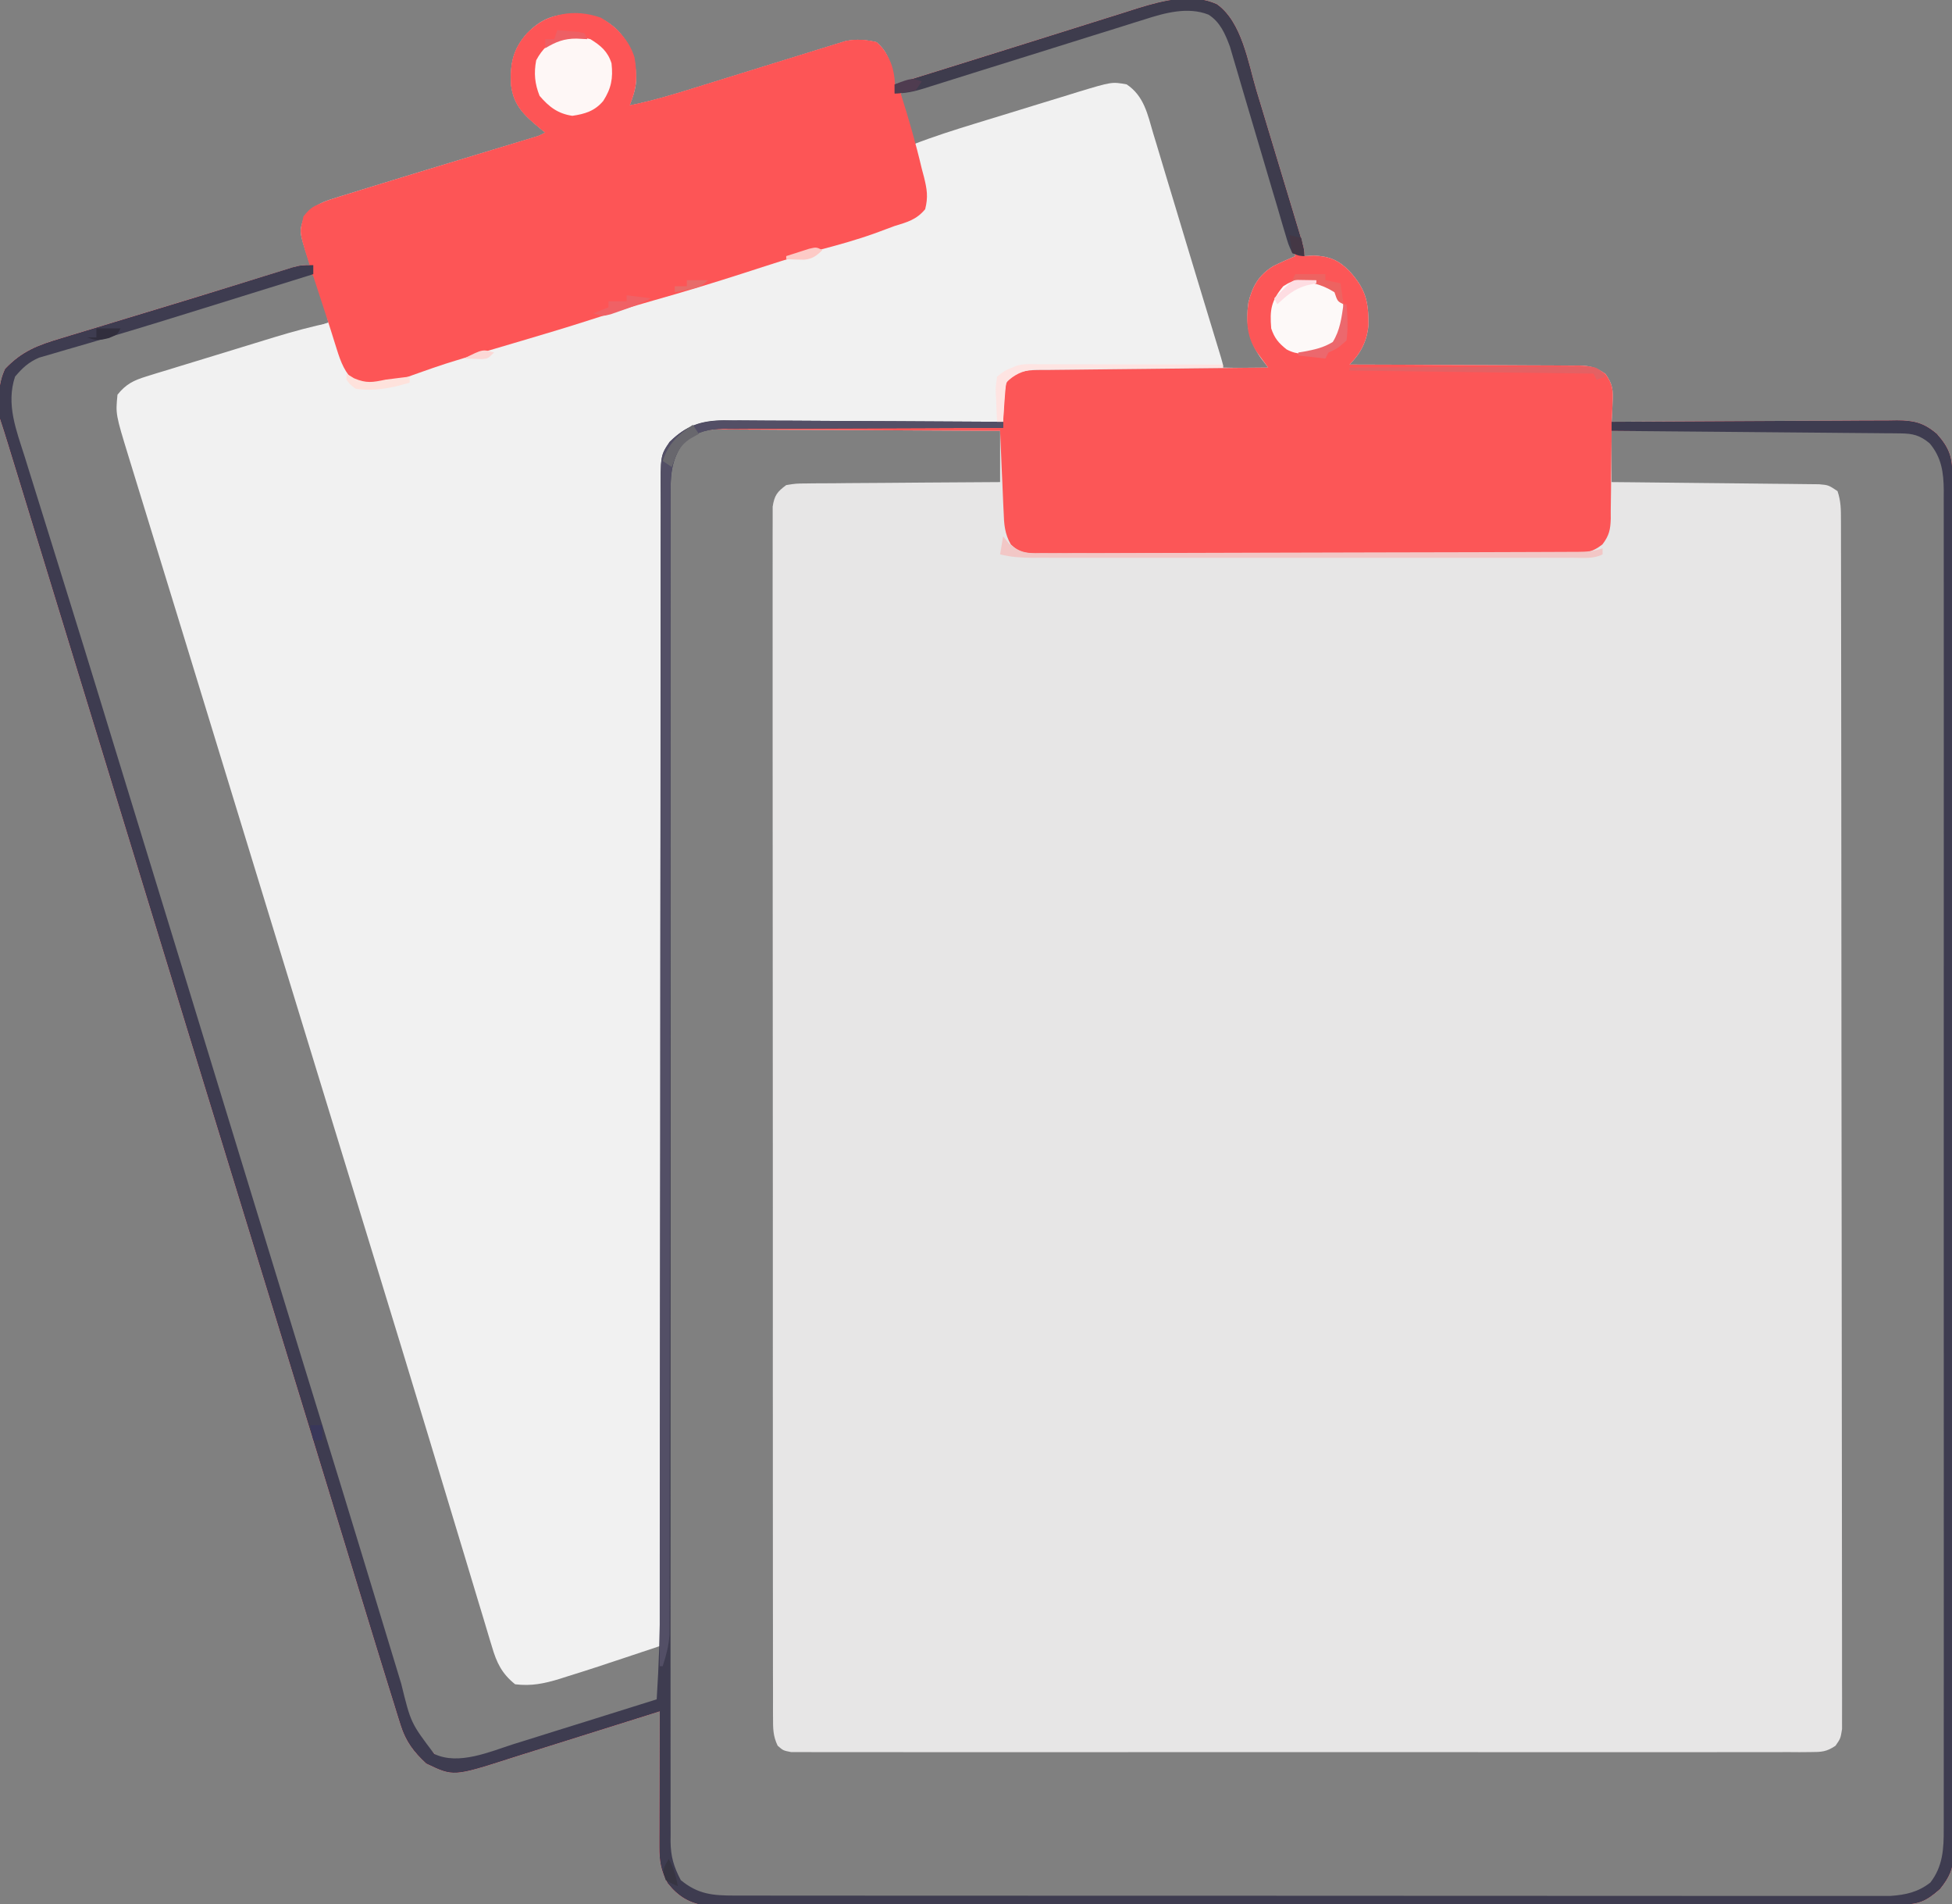 <?xml version="1.0" encoding="UTF-8"?>
<svg version="1.1" xmlns="http://www.w3.org/2000/svg" width="648" height="632">
<rect width="100%" height="100%" fill="#808080" stroke="none"/>
<path d="M0 0 C8.296 5.797 10.395 19.414 13.145 28.625 C13.608 30.153 14.071 31.681 14.536 33.209 C15.5 36.387 16.458 39.568 17.412 42.75 C18.636 46.832 19.87 50.911 21.107 54.989 C22.29 58.888 23.467 62.788 24.645 66.688 C24.869 67.431 25.094 68.175 25.326 68.941 C25.958 71.034 26.587 73.128 27.214 75.223 C27.572 76.414 27.93 77.605 28.299 78.832 C29.062 81.625 29.062 81.625 29.062 83.625 C30.609 83.532 30.609 83.532 32.188 83.438 C37.335 83.687 40.268 84.849 43.957 88.5 C49.366 94.493 50.404 98.476 50.355 106.535 C49.855 111.815 47.845 115.843 44.062 119.625 C45.079 119.626 46.095 119.628 47.142 119.629 C56.721 119.646 66.299 119.689 75.878 119.757 C80.802 119.791 85.727 119.816 90.651 119.821 C95.404 119.825 100.156 119.853 104.909 119.898 C106.722 119.911 108.535 119.916 110.348 119.911 C112.888 119.906 115.427 119.932 117.968 119.966 C119.091 119.953 119.091 119.953 120.237 119.939 C124.007 120.022 125.948 120.544 129.049 122.74 C131.52 126.28 131.591 128.169 131.375 132.438 C131.33 133.599 131.285 134.76 131.238 135.957 C131.151 137.278 131.151 137.278 131.062 138.625 C132.327 138.616 133.592 138.607 134.894 138.598 C146.813 138.517 158.731 138.457 170.649 138.418 C176.776 138.397 182.904 138.369 189.031 138.323 C194.944 138.28 200.857 138.256 206.771 138.245 C209.027 138.238 211.282 138.224 213.538 138.202 C216.698 138.173 219.858 138.169 223.018 138.171 C223.95 138.157 224.882 138.142 225.843 138.127 C231.429 138.163 234.643 138.875 239.062 142.625 C243.503 147.665 244.21 150.627 244.197 157.194 C244.199 157.989 244.201 158.783 244.204 159.601 C244.211 162.29 244.21 164.979 244.21 167.668 C244.213 169.604 244.217 171.54 244.221 173.476 C244.231 178.819 244.235 184.162 244.237 189.504 C244.241 195.258 244.251 201.011 244.259 206.764 C244.279 220.67 244.289 234.575 244.298 248.48 C244.303 255.022 244.308 261.564 244.313 268.107 C244.33 289.844 244.345 311.582 244.352 333.32 C244.352 334.726 244.353 336.132 244.353 337.538 C244.354 338.584 244.354 338.584 244.354 339.652 C244.355 343.185 244.356 346.719 244.358 350.252 C244.358 350.953 244.358 351.654 244.358 352.377 C244.366 375.117 244.39 397.858 244.422 420.599 C244.457 444.631 244.476 468.664 244.48 492.696 C244.482 505.801 244.49 518.905 244.516 532.01 C244.538 543.167 244.546 554.325 244.536 565.483 C244.531 571.179 244.533 576.874 244.553 582.57 C244.57 587.781 244.569 592.992 244.554 598.203 C244.551 600.092 244.556 601.98 244.568 603.868 C244.583 606.43 244.573 608.99 244.557 611.552 C244.568 612.29 244.578 613.028 244.588 613.788 C244.52 618.862 243.23 621.705 240.062 625.625 C235.252 629.863 232.872 630.75 226.495 630.759 C225.81 630.762 225.124 630.764 224.417 630.766 C222.097 630.773 219.776 630.773 217.456 630.772 C215.784 630.775 214.113 630.779 212.442 630.783 C207.831 630.793 203.22 630.797 198.609 630.8 C193.642 630.804 188.676 630.813 183.71 630.822 C171.708 630.842 159.706 630.852 147.704 630.861 C142.055 630.865 136.407 630.87 130.759 630.876 C111.991 630.893 93.222 630.907 74.453 630.914 C69.58 630.916 64.707 630.918 59.834 630.92 C58.017 630.921 58.017 630.921 56.164 630.922 C36.536 630.93 16.909 630.955 -2.719 630.988 C-22.857 631.021 -42.995 631.039 -63.133 631.042 C-74.445 631.044 -85.757 631.053 -97.069 631.078 C-106.702 631.1 -116.334 631.108 -125.967 631.099 C-130.883 631.094 -135.799 631.096 -140.716 631.115 C-145.216 631.133 -149.715 631.132 -154.215 631.116 C-155.844 631.114 -157.472 631.118 -159.101 631.13 C-161.315 631.145 -163.527 631.136 -165.741 631.12 C-166.971 631.121 -168.2 631.122 -169.467 631.123 C-175.05 630.322 -178.763 628.108 -182.312 623.625 C-184.565 619.466 -185.063 616.282 -185.051 611.581 C-185.051 610.58 -185.051 609.58 -185.051 608.549 C-185.046 607.475 -185.04 606.402 -185.035 605.297 C-185.033 603.641 -185.033 603.641 -185.031 601.951 C-185.025 598.426 -185.013 594.9 -185 591.375 C-184.995 588.984 -184.99 586.594 -184.986 584.203 C-184.975 578.344 -184.959 572.484 -184.938 566.625 C-185.688 566.863 -186.438 567.101 -187.211 567.346 C-194.324 569.6 -201.443 571.838 -208.567 574.057 C-212.229 575.198 -215.888 576.345 -219.543 577.507 C-223.079 578.631 -226.619 579.738 -230.164 580.834 C-231.507 581.252 -232.848 581.676 -234.187 582.106 C-253.431 588.28 -253.431 588.28 -262.438 583.938 C-266.608 580.08 -269.254 576.589 -270.95 571.146 C-271.292 570.066 -271.634 568.986 -271.986 567.873 C-272.344 566.703 -272.702 565.533 -273.07 564.328 C-273.458 563.09 -273.846 561.852 -274.246 560.576 C-275.283 557.262 -276.306 553.943 -277.324 550.623 C-277.921 548.68 -278.52 546.738 -279.12 544.796 C-281.815 536.071 -284.479 527.337 -287.135 518.601 C-289.056 512.288 -290.982 505.977 -292.908 499.665 C-293.673 497.154 -294.439 494.643 -295.205 492.132 C-300.873 473.543 -306.574 454.965 -312.277 436.386 C-313.413 432.685 -314.549 428.984 -315.685 425.283 C-319.435 413.063 -323.186 400.844 -326.938 388.625 C-331.542 373.625 -336.147 358.625 -340.75 343.625 C-341.032 342.705 -341.315 341.785 -341.606 340.837 C-349.619 314.725 -357.615 288.609 -365.591 262.486 C-373.649 236.091 -381.733 209.704 -389.827 183.32 C-390.746 180.325 -391.665 177.33 -392.583 174.336 C-394.022 169.644 -395.462 164.953 -396.901 160.262 C-397.435 158.524 -397.968 156.786 -398.501 155.049 C-399.232 152.666 -399.963 150.284 -400.695 147.901 C-400.909 147.202 -401.123 146.503 -401.344 145.783 C-402.183 143.053 -403.035 140.334 -403.938 137.625 C-404.415 131.761 -404.8 126.445 -402.25 121.062 C-396.64 115.15 -391.369 113.189 -383.684 110.902 C-382.566 110.56 -381.448 110.218 -380.297 109.865 C-376.659 108.753 -373.017 107.658 -369.375 106.562 C-366.88 105.804 -364.384 105.044 -361.89 104.283 C-356.91 102.767 -351.929 101.256 -346.947 99.75 C-340.756 97.877 -334.573 95.977 -328.395 94.062 C-325.924 93.299 -323.454 92.536 -320.984 91.773 C-319.46 91.301 -317.935 90.829 -316.411 90.355 C-314.333 89.711 -312.252 89.071 -310.172 88.434 C-309.029 88.081 -307.887 87.728 -306.71 87.365 C-303.938 86.625 -303.938 86.625 -300.938 86.625 C-301.166 85.973 -301.394 85.32 -301.629 84.648 C-304.657 75.441 -304.657 75.441 -302.938 70.625 C-300.225 67.456 -298.001 65.989 -294.039 64.758 C-292.516 64.275 -292.516 64.275 -290.962 63.783 C-289.84 63.442 -288.718 63.101 -287.562 62.75 C-286.383 62.381 -285.203 62.011 -283.987 61.631 C-279.643 60.275 -275.291 58.95 -270.938 57.625 C-269.007 57.036 -267.077 56.447 -265.146 55.858 C-256.785 53.309 -248.422 50.76 -240.053 48.235 C-239.069 47.937 -238.084 47.64 -237.07 47.333 C-235.201 46.768 -233.332 46.205 -231.462 45.643 C-230.631 45.391 -229.799 45.14 -228.943 44.881 C-228.215 44.662 -227.486 44.442 -226.736 44.216 C-224.866 43.65 -224.866 43.65 -222.938 42.625 C-223.48 42.189 -224.023 41.754 -224.582 41.305 C-229.732 37.018 -233.416 33.813 -234.281 26.863 C-234.637 19.767 -233.699 14.982 -228.938 9.625 C-224.224 4.912 -220.382 3.452 -213.75 3.25 C-207.494 3.313 -203.51 4.301 -198.938 8.625 C-194.15 14.001 -192.702 18.33 -192.77 25.586 C-193.006 28.457 -193.873 30.963 -194.938 33.625 C-187.461 32.129 -180.246 29.955 -172.977 27.679 C-170.825 27.006 -168.671 26.34 -166.517 25.676 C-160.398 23.789 -154.28 21.898 -148.169 19.985 C-144.415 18.809 -140.657 17.648 -136.895 16.496 C-135.47 16.057 -134.047 15.612 -132.625 15.162 C-130.637 14.533 -128.643 13.923 -126.648 13.316 C-125.518 12.964 -124.388 12.613 -123.224 12.251 C-119.46 11.534 -116.664 11.781 -112.938 12.625 C-109.622 15.492 -108.696 18.149 -107.832 22.312 C-107.576 23.525 -107.576 23.525 -107.316 24.762 C-107.191 25.377 -107.066 25.991 -106.938 26.625 C-102.772 25.336 -98.607 24.045 -94.441 22.754 C-93.474 22.454 -93.474 22.454 -92.487 22.148 C-84.297 19.61 -76.112 17.055 -67.936 14.473 C-62.604 12.789 -57.268 11.118 -51.929 9.455 C-48.53 8.395 -45.132 7.328 -41.739 6.248 C-38.358 5.172 -34.972 4.114 -31.582 3.066 C-29.72 2.486 -27.863 1.889 -26.006 1.291 C-17.853 -1.207 -8.183 -3.73 0 0 Z M-24.119 4.088 C-24.976 4.349 -25.832 4.611 -26.715 4.881 C-29.512 5.739 -32.303 6.617 -35.094 7.496 C-37.047 8.1 -39.001 8.703 -40.955 9.305 C-46.075 10.885 -51.188 12.482 -56.301 14.083 C-60.488 15.391 -64.679 16.687 -68.87 17.982 C-77.514 20.653 -86.156 23.332 -94.791 26.033 C-95.591 26.282 -96.391 26.531 -97.215 26.787 C-101.157 27.999 -101.157 27.999 -104.938 29.625 C-104.474 33.89 -103.656 37.777 -102.395 41.883 C-102.122 42.774 -101.85 43.665 -101.57 44.583 C-101.361 45.257 -101.152 45.931 -100.938 46.625 C-90.165 43.595 -79.418 40.502 -68.727 37.195 C-67.807 36.912 -66.887 36.629 -65.939 36.337 C-62.186 35.18 -58.432 34.022 -54.684 32.85 C-51.888 31.977 -49.089 31.116 -46.289 30.258 C-45.45 29.992 -44.612 29.727 -43.748 29.453 C-39.056 28.027 -34.887 26.977 -29.938 27.625 C-26.69 30.3 -25.29 32.611 -24.082 36.604 C-23.773 37.6 -23.465 38.595 -23.148 39.621 C-22.828 40.698 -22.509 41.776 -22.18 42.887 C-21.662 44.578 -21.662 44.578 -21.134 46.303 C-20.015 49.969 -18.914 53.641 -17.812 57.312 C-17.051 59.819 -16.288 62.325 -15.523 64.831 C-13.652 70.976 -11.795 77.126 -9.944 83.278 C-8.271 88.84 -6.592 94.401 -4.911 99.961 C-3.841 103.503 -2.774 107.046 -1.718 110.593 C-1.177 112.399 -1.177 112.399 -0.625 114.242 C-0.167 115.783 -0.167 115.783 0.301 117.355 C0.855 119.566 0.855 119.566 2.062 120.625 C4.593 120.698 7.096 120.717 9.625 120.688 C10.691 120.681 10.691 120.681 11.779 120.674 C13.54 120.662 15.301 120.644 17.062 120.625 C16.279 119.614 15.495 118.604 14.688 117.562 C10.537 111.666 9.508 106.2 10.477 99.117 C11.743 93.732 13.882 89.995 18.617 87.02 C21.068 85.78 23.532 84.689 26.062 83.625 C21.874 68.75 17.509 53.933 12.994 39.154 C12.282 36.817 11.574 34.48 10.871 32.141 C9.837 28.707 8.791 25.277 7.742 21.848 C7.432 20.807 7.121 19.766 6.801 18.694 C4.854 12.392 2.996 7.213 -2.062 2.75 C-9.309 -0.085 -16.967 1.798 -24.119 4.088 Z M-310.232 91.765 C-311.342 92.106 -311.342 92.106 -312.475 92.455 C-314.93 93.21 -317.383 93.972 -319.836 94.734 C-321.549 95.263 -323.263 95.792 -324.976 96.32 C-329.5 97.715 -334.022 99.116 -338.544 100.517 C-343.1 101.929 -347.657 103.335 -352.215 104.742 C-357.36 106.331 -362.505 107.92 -367.649 109.513 C-368.435 109.756 -369.221 109.999 -370.031 110.249 C-371.554 110.721 -373.077 111.195 -374.6 111.669 C-378.001 112.727 -381.405 113.768 -384.827 114.757 C-385.987 115.096 -387.147 115.436 -388.342 115.786 C-389.341 116.071 -390.339 116.356 -391.368 116.649 C-395.393 118.178 -397.337 120.229 -399.938 123.625 C-403 132.813 -399.513 141.455 -396.715 150.273 C-396.262 151.735 -395.809 153.196 -395.358 154.658 C-394.388 157.795 -393.409 160.93 -392.425 164.063 C-390.847 169.082 -389.288 174.106 -387.73 179.131 C-385.828 185.265 -383.922 191.399 -382.011 197.53 C-378.679 208.223 -375.377 218.924 -372.098 229.633 C-371.863 230.399 -371.629 231.164 -371.387 231.953 C-370.208 235.804 -369.03 239.654 -367.852 243.505 C-365.708 250.51 -363.559 257.513 -361.411 264.516 C-360.692 266.861 -359.973 269.205 -359.254 271.55 C-356.129 281.741 -353.003 291.932 -349.876 302.123 C-347.709 309.186 -345.542 316.249 -343.375 323.312 C-343.019 324.474 -343.019 324.474 -342.655 325.66 C-335.105 350.271 -327.577 374.889 -320.06 399.511 C-315.016 416.03 -309.968 432.547 -304.887 449.055 C-304.681 449.723 -304.476 450.391 -304.264 451.079 C-302.217 457.727 -300.169 464.375 -298.119 471.023 C-293.611 485.644 -289.125 500.272 -284.673 514.911 C-283.907 517.429 -283.141 519.947 -282.374 522.465 C-281.869 524.126 -281.363 525.787 -280.857 527.447 C-280.609 528.264 -280.36 529.08 -280.104 529.922 C-278.635 534.748 -277.17 539.575 -275.708 544.402 C-274.801 547.391 -273.892 550.38 -272.981 553.367 C-272.56 554.754 -272.139 556.141 -271.72 557.529 C-268.002 572.209 -268.002 572.209 -257.938 582.625 C-249.564 584.229 -241.311 581.003 -233.434 578.504 C-232.061 578.079 -230.687 577.656 -229.313 577.233 C-226.456 576.351 -223.601 575.461 -220.749 574.562 C-217.087 573.409 -213.421 572.271 -209.753 571.139 C-206.249 570.057 -202.747 568.969 -199.246 567.879 C-198.577 567.671 -197.909 567.463 -197.22 567.249 C-195.34 566.664 -193.462 566.073 -191.584 565.483 C-190.515 565.147 -189.446 564.812 -188.344 564.467 C-186.015 563.848 -186.015 563.848 -184.938 562.625 C-184.851 561.282 -184.83 559.935 -184.84 558.59 C-184.843 557.781 -184.846 556.972 -184.85 556.139 C-184.858 555.289 -184.866 554.438 -184.875 553.562 C-184.882 552.281 -184.882 552.281 -184.889 550.975 C-184.9 548.858 -184.918 546.742 -184.938 544.625 C-186.692 545.17 -186.692 545.17 -188.482 545.727 C-192.847 547.08 -197.217 548.418 -201.588 549.752 C-203.475 550.33 -205.36 550.912 -207.244 551.498 C-209.962 552.343 -212.683 553.173 -215.406 554 C-216.24 554.262 -217.074 554.525 -217.932 554.795 C-223.112 556.35 -227.527 557.238 -232.938 556.625 C-236.949 553.589 -238.157 549.897 -239.521 545.235 C-239.75 544.49 -239.979 543.746 -240.215 542.978 C-240.976 540.494 -241.718 538.005 -242.461 535.516 C-242.999 533.747 -243.538 531.978 -244.078 530.21 C-245.533 525.434 -246.973 520.652 -248.41 515.87 C-249.927 510.835 -251.458 505.804 -252.988 500.773 C-255.475 492.591 -257.955 484.407 -260.429 476.221 C-263.49 466.095 -266.569 455.975 -269.664 445.859 C-269.885 445.136 -270.107 444.412 -270.335 443.666 C-271.216 440.785 -272.098 437.905 -272.979 435.024 C-274.517 430.002 -276.052 424.978 -277.585 419.954 C-284.847 396.171 -292.14 372.397 -299.438 348.625 C-308.059 320.541 -316.664 292.452 -325.241 264.355 C-330.891 245.845 -336.556 227.34 -342.234 208.84 C-342.545 207.829 -342.855 206.818 -343.175 205.776 C-346.249 195.76 -349.325 185.743 -352.402 175.728 C-353.537 172.032 -354.672 168.337 -355.807 164.641 C-356.336 162.918 -356.865 161.195 -357.395 159.472 C-358.124 157.1 -358.853 154.727 -359.581 152.355 C-359.792 151.67 -360.003 150.986 -360.22 150.28 C-364.497 136.335 -364.497 136.335 -363.938 129.625 C-361.682 126.525 -358.984 125.77 -355.4 124.68 C-354.265 124.329 -353.129 123.979 -351.96 123.618 C-350.732 123.249 -349.504 122.88 -348.238 122.5 C-346.961 122.109 -345.684 121.717 -344.408 121.324 C-341.045 120.291 -337.678 119.269 -334.311 118.25 C-328.94 116.622 -323.573 114.976 -318.206 113.332 C-316.342 112.763 -314.476 112.197 -312.61 111.632 C-306.634 109.813 -300.753 107.908 -294.938 105.625 C-295.39 103.707 -295.85 101.791 -296.312 99.875 C-296.568 98.808 -296.823 97.74 -297.086 96.641 C-297.813 94.066 -298.64 91.949 -299.938 89.625 C-303.629 89.625 -306.746 90.676 -310.232 91.765 Z M-177.938 145.625 C-181.341 150.828 -182.522 155.594 -182.438 161.805 C-182.444 162.592 -182.449 163.379 -182.455 164.19 C-182.468 166.82 -182.453 169.449 -182.439 172.079 C-182.443 173.987 -182.448 175.894 -182.455 177.802 C-182.47 183.038 -182.46 188.274 -182.446 193.51 C-182.435 199.159 -182.447 204.808 -182.456 210.457 C-182.47 221.521 -182.462 232.584 -182.447 243.648 C-182.43 256.529 -182.433 269.41 -182.437 282.291 C-182.443 305.966 -182.427 329.64 -182.402 353.315 C-182.379 374.926 -182.373 396.537 -182.384 418.149 C-182.386 423.683 -182.389 429.218 -182.391 434.753 C-182.391 435.434 -182.392 436.115 -182.392 436.817 C-182.4 454.878 -182.393 472.938 -182.382 490.999 C-182.381 493.587 -182.379 496.176 -182.378 498.764 C-182.377 500.038 -182.376 501.312 -182.376 502.624 C-182.371 511.606 -182.373 520.587 -182.377 529.569 C-182.382 540.512 -182.376 551.454 -182.356 562.397 C-182.346 567.982 -182.341 573.566 -182.349 579.151 C-182.356 584.261 -182.349 589.371 -182.331 594.482 C-182.327 596.332 -182.328 598.183 -182.335 600.033 C-182.343 602.546 -182.333 605.058 -182.318 607.571 C-182.325 608.291 -182.331 609.012 -182.338 609.754 C-182.269 615.792 -180.966 620.54 -176.688 624.938 C-171.386 628.191 -166.073 628.875 -159.942 628.877 C-158.936 628.881 -158.936 628.881 -157.909 628.885 C-155.667 628.893 -153.426 628.886 -151.185 628.879 C-149.559 628.881 -147.933 628.884 -146.306 628.888 C-141.843 628.897 -137.381 628.893 -132.918 628.886 C-128.102 628.882 -123.287 628.889 -118.472 628.894 C-109.041 628.903 -99.61 628.901 -90.179 628.896 C-82.515 628.891 -74.85 628.89 -67.186 628.893 C-65.55 628.893 -65.55 628.893 -63.882 628.894 C-61.666 628.894 -59.451 628.895 -57.236 628.896 C-36.459 628.901 -15.682 628.895 5.094 628.884 C22.924 628.875 40.754 628.877 58.584 628.886 C79.286 628.896 99.988 628.901 120.69 628.895 C122.897 628.894 125.104 628.893 127.311 628.893 C128.94 628.892 128.94 628.892 130.602 628.892 C138.258 628.89 145.913 628.893 153.569 628.898 C162.898 628.903 172.227 628.902 181.555 628.891 C186.316 628.886 191.076 628.884 195.836 628.89 C200.194 628.896 204.551 628.893 208.908 628.882 C210.485 628.88 212.061 628.881 213.638 628.886 C215.781 628.892 217.924 628.886 220.067 628.877 C221.853 628.876 221.853 628.876 223.675 628.876 C228.924 628.487 232.863 627.665 236.875 624.188 C241.949 618.244 242.213 613.458 242.191 605.877 C242.194 604.711 242.194 604.711 242.196 603.522 C242.201 600.909 242.199 598.296 242.196 595.683 C242.198 593.795 242.2 591.906 242.203 590.018 C242.209 584.821 242.209 579.624 242.208 574.427 C242.208 568.825 242.213 563.223 242.218 557.621 C242.226 546.643 242.229 535.665 242.23 524.687 C242.23 515.766 242.232 506.845 242.235 497.924 C242.243 476.759 242.249 455.594 242.248 434.43 C242.248 433.753 242.248 433.076 242.248 432.378 C242.248 428.947 242.248 425.516 242.248 422.085 C242.248 421.404 242.248 420.722 242.248 420.02 C242.248 418.642 242.248 417.264 242.248 415.886 C242.247 394.443 242.255 373 242.268 351.557 C242.284 327.471 242.292 303.384 242.291 279.297 C242.291 266.542 242.294 253.787 242.305 241.032 C242.314 230.173 242.316 219.315 242.309 208.456 C242.306 202.914 242.306 197.372 242.314 191.83 C242.322 186.758 242.321 181.687 242.312 176.615 C242.311 174.779 242.312 172.943 242.318 171.106 C242.325 168.612 242.32 166.119 242.311 163.625 C242.316 162.91 242.321 162.195 242.326 161.459 C242.284 155.47 241.613 150.461 237.688 145.812 C234.08 142.806 231.506 141.373 226.785 141.384 C225.938 141.382 225.091 141.379 224.219 141.376 C222.838 141.387 222.838 141.387 221.429 141.398 C220.453 141.398 219.477 141.397 218.471 141.397 C215.246 141.398 212.022 141.414 208.797 141.43 C206.561 141.433 204.324 141.436 202.088 141.438 C196.202 141.446 190.317 141.466 184.432 141.488 C178.426 141.508 172.42 141.517 166.414 141.527 C154.63 141.549 142.846 141.583 131.062 141.625 C131.062 147.235 131.062 152.845 131.062 158.625 C133.228 158.645 135.393 158.665 137.624 158.685 C144.773 158.752 151.921 158.83 159.07 158.913 C163.405 158.963 167.74 159.009 172.074 159.047 C176.257 159.084 180.439 159.13 184.621 159.183 C186.218 159.202 187.814 159.217 189.411 159.228 C191.645 159.245 193.879 159.274 196.113 159.306 C197.385 159.319 198.657 159.333 199.968 159.347 C203.062 159.625 203.062 159.625 206.062 161.625 C207.215 165.082 207.191 167.753 207.197 171.402 C207.199 172.098 207.201 172.794 207.204 173.511 C207.211 175.862 207.21 178.212 207.21 180.562 C207.213 182.257 207.217 183.952 207.221 185.647 C207.231 190.319 207.235 194.99 207.237 199.662 C207.241 204.695 207.251 209.727 207.259 214.76 C207.279 226.919 207.289 239.078 207.298 251.237 C207.303 256.958 207.308 262.68 207.313 268.401 C207.33 287.41 207.345 306.418 207.352 325.427 C207.354 330.362 207.356 335.296 207.358 340.23 C207.358 341.456 207.359 342.683 207.359 343.946 C207.367 363.831 207.393 383.716 207.425 403.601 C207.458 424 207.476 444.399 207.48 464.798 C207.482 476.258 207.49 487.718 207.516 499.178 C207.538 508.934 207.546 518.69 207.536 528.445 C207.531 533.426 207.533 538.407 207.553 543.387 C207.57 547.943 207.57 552.498 207.554 557.053 C207.551 558.705 207.556 560.357 207.568 562.009 C207.583 564.247 207.573 566.484 207.557 568.722 C207.558 569.968 207.559 571.213 207.56 572.496 C207.062 575.625 207.062 575.625 205.401 578.025 C202.446 580.047 200.727 580.126 197.159 580.128 C195.945 580.139 194.73 580.149 193.478 580.16 C192.128 580.151 190.778 580.142 189.428 580.133 C187.996 580.138 186.563 580.144 185.13 580.152 C181.189 580.169 177.247 580.16 173.306 580.148 C169.057 580.139 164.808 580.153 160.559 580.164 C152.234 580.182 143.909 580.178 135.584 580.166 C128.82 580.157 122.056 580.156 115.293 580.16 C113.85 580.161 113.85 580.161 112.379 580.162 C110.425 580.163 108.472 580.165 106.518 580.166 C88.191 580.177 69.863 580.164 51.536 580.143 C35.798 580.125 20.061 580.128 4.323 580.146 C-13.939 580.168 -32.201 580.176 -50.463 580.164 C-52.409 580.163 -54.355 580.162 -56.301 580.16 C-57.738 580.159 -57.738 580.159 -59.203 580.158 C-65.962 580.155 -72.721 580.161 -79.48 580.17 C-87.712 580.181 -95.944 580.178 -104.176 580.157 C-108.379 580.147 -112.582 580.142 -116.784 580.156 C-120.628 580.168 -124.471 580.161 -128.314 580.14 C-129.709 580.135 -131.103 580.138 -132.497 580.147 C-134.385 580.159 -136.273 580.145 -138.16 580.128 C-139.211 580.128 -140.262 580.127 -141.345 580.126 C-143.938 579.625 -143.938 579.625 -145.775 578.026 C-147.34 574.795 -147.315 572.301 -147.318 568.71 C-147.322 568.011 -147.327 567.312 -147.332 566.591 C-147.344 564.237 -147.334 561.884 -147.325 559.53 C-147.329 557.83 -147.335 556.13 -147.341 554.43 C-147.356 549.749 -147.352 545.068 -147.344 540.388 C-147.34 535.343 -147.352 530.299 -147.362 525.255 C-147.38 515.369 -147.38 505.484 -147.375 495.598 C-147.371 487.566 -147.373 479.534 -147.378 471.502 C-147.379 470.361 -147.379 469.219 -147.38 468.042 C-147.382 465.723 -147.383 463.404 -147.385 461.085 C-147.399 439.321 -147.393 417.558 -147.382 395.794 C-147.372 375.867 -147.385 355.94 -147.409 336.013 C-147.433 315.569 -147.443 295.125 -147.436 274.68 C-147.432 263.196 -147.435 251.711 -147.452 240.226 C-147.467 230.451 -147.468 220.675 -147.45 210.899 C-147.442 205.908 -147.439 200.918 -147.455 195.927 C-147.468 191.362 -147.464 186.798 -147.444 182.233 C-147.441 180.578 -147.444 178.923 -147.454 177.267 C-147.467 175.024 -147.456 172.783 -147.438 170.54 C-147.438 169.293 -147.438 168.045 -147.438 166.759 C-146.843 163.032 -145.943 161.844 -142.938 159.625 C-139.761 159.106 -139.761 159.106 -135.966 159.079 C-135.273 159.069 -134.58 159.058 -133.866 159.048 C-131.582 159.018 -129.299 159.017 -127.016 159.016 C-125.429 159.001 -123.843 158.984 -122.257 158.966 C-118.088 158.922 -113.919 158.902 -109.75 158.887 C-105.493 158.867 -101.237 158.825 -96.98 158.785 C-88.633 158.71 -80.285 158.662 -71.938 158.625 C-71.938 153.015 -71.938 147.405 -71.938 141.625 C-84.872 141.532 -97.807 141.461 -110.742 141.418 C-116.748 141.397 -122.754 141.369 -128.76 141.323 C-134.557 141.28 -140.353 141.256 -146.15 141.245 C-148.361 141.238 -150.572 141.224 -152.784 141.202 C-155.882 141.173 -158.979 141.169 -162.077 141.171 C-162.99 141.157 -163.904 141.142 -164.845 141.127 C-170.337 141.163 -173.763 141.707 -177.938 145.625 Z " fill="#E7E6E6" transform="translate(403.938,1.375)"/>
<path d="M0 0 C5.803 3.852 6.994 10.009 8.855 16.359 C9.199 17.485 9.543 18.611 9.897 19.771 C11.009 23.426 12.098 27.088 13.188 30.75 C13.944 33.252 14.702 35.753 15.461 38.254 C16.962 43.208 18.454 48.165 19.938 53.124 C21.719 59.07 23.52 65.01 25.336 70.945 C27.033 76.501 28.73 82.057 30.41 87.617 C30.721 88.644 31.032 89.672 31.352 90.73 C32 93 32 93 32 94 C31.184 94.006 30.369 94.012 29.528 94.018 C21.833 94.076 14.138 94.148 6.443 94.236 C2.487 94.28 -1.469 94.32 -5.425 94.346 C-9.244 94.372 -13.063 94.413 -16.882 94.463 C-18.337 94.48 -19.793 94.491 -21.248 94.498 C-23.291 94.507 -25.332 94.535 -27.374 94.568 C-28.535 94.579 -29.697 94.59 -30.893 94.601 C-34.622 95.08 -37.321 96.321 -40 99 C-40.235 101.183 -40.414 103.372 -40.562 105.562 C-40.646 106.76 -40.73 107.958 -40.816 109.191 C-40.877 110.118 -40.938 111.045 -41 112 C-42.853 112.005 -42.853 112.005 -44.743 112.011 C-56.395 112.048 -68.048 112.106 -79.701 112.184 C-85.691 112.223 -91.681 112.256 -97.672 112.271 C-103.456 112.286 -109.239 112.321 -115.023 112.368 C-117.227 112.383 -119.431 112.391 -121.635 112.392 C-124.728 112.394 -127.819 112.421 -130.912 112.454 C-131.818 112.449 -132.725 112.444 -133.659 112.439 C-139.377 112.532 -144.438 113.317 -149 117 C-152.467 121.432 -153.501 124.303 -153.508 129.907 C-153.514 130.581 -153.52 131.255 -153.527 131.949 C-153.543 134.205 -153.531 136.461 -153.519 138.717 C-153.525 140.352 -153.532 141.986 -153.542 143.621 C-153.562 148.111 -153.557 152.601 -153.549 157.091 C-153.544 161.933 -153.562 166.776 -153.577 171.618 C-153.601 180.008 -153.609 188.397 -153.608 196.787 C-153.606 208.917 -153.627 221.046 -153.652 233.176 C-153.694 252.856 -153.717 272.535 -153.729 292.215 C-153.741 311.332 -153.761 330.45 -153.792 349.567 C-153.794 350.746 -153.796 351.924 -153.798 353.138 C-153.808 359.049 -153.818 364.96 -153.828 370.871 C-153.911 419.914 -153.965 468.957 -154 518 C-157.372 519.125 -160.744 520.25 -164.116 521.375 C-165.066 521.692 -166.016 522.01 -166.995 522.336 C-173.251 524.423 -179.507 526.504 -185.812 528.438 C-186.605 528.692 -187.397 528.947 -188.213 529.209 C-193.323 530.772 -197.657 531.675 -203 531 C-207.416 527.452 -209.163 523.805 -210.697 518.497 C-210.926 517.752 -211.155 517.007 -211.392 516.239 C-212.15 513.761 -212.885 511.278 -213.621 508.793 C-214.157 507.026 -214.695 505.259 -215.233 503.492 C-216.683 498.724 -218.114 493.951 -219.542 489.176 C-221.049 484.147 -222.575 479.124 -224.1 474.1 C-226.577 465.929 -229.046 457.755 -231.507 449.58 C-234.556 439.459 -237.629 429.346 -240.723 419.238 C-240.944 418.514 -241.166 417.79 -241.394 417.045 C-242.276 414.163 -243.158 411.282 -244.04 408.401 C-245.579 403.378 -247.114 398.354 -248.648 393.329 C-255.909 369.545 -263.202 345.772 -270.5 322 C-279.121 293.916 -287.727 265.827 -296.304 237.73 C-301.954 219.22 -307.618 200.715 -313.297 182.215 C-313.607 181.204 -313.918 180.193 -314.237 179.151 C-317.312 169.135 -320.387 159.118 -323.464 149.103 C-324.6 145.407 -325.734 141.712 -326.869 138.016 C-327.398 136.293 -327.928 134.57 -328.458 132.847 C-329.187 130.475 -329.915 128.102 -330.644 125.73 C-330.96 124.703 -330.96 124.703 -331.282 123.655 C-335.636 109.462 -335.636 109.462 -335 103 C-332.218 99.489 -329.595 98.222 -325.365 96.925 C-323.667 96.395 -323.667 96.395 -321.935 95.854 C-320.715 95.487 -319.495 95.12 -318.238 94.742 C-316.978 94.353 -315.718 93.964 -314.419 93.563 C-311.752 92.74 -309.083 91.926 -306.412 91.118 C-303.011 90.089 -299.614 89.046 -296.219 87.998 C-292.956 86.991 -289.691 85.991 -286.426 84.992 C-285.216 84.621 -284.006 84.25 -282.76 83.868 C-276.541 81.986 -270.366 80.305 -264 79 C-263.625 80.192 -263.25 81.385 -262.863 82.613 C-262.347 84.18 -261.83 85.746 -261.312 87.312 C-261.068 88.098 -260.824 88.884 -260.572 89.693 C-259.323 93.409 -258.581 95.525 -255.488 98.051 C-248.374 100.765 -238.165 96.077 -231.188 93.727 C-223.951 91.294 -216.659 89.035 -209.375 86.75 C-208.6 86.507 -207.825 86.263 -207.026 86.013 C-170.983 74.703 -170.983 74.703 -156.017 70.684 C-151.718 69.521 -147.5 68.197 -143.281 66.768 C-139.517 65.501 -135.727 64.316 -131.938 63.125 C-131.115 62.866 -130.292 62.607 -129.444 62.34 C-127.764 61.811 -126.083 61.283 -124.403 60.755 C-122.204 60.064 -120.006 59.37 -117.809 58.676 C-111.821 56.788 -105.826 54.934 -99.798 53.178 C-97.688 52.563 -95.58 51.938 -93.473 51.312 C-90.26 50.361 -87.038 49.456 -83.809 48.562 C-82.08 48.063 -80.353 47.563 -78.625 47.062 C-77.81 46.846 -76.995 46.63 -76.155 46.406 C-72.145 45.216 -70.432 44.599 -67.918 41.113 C-66.966 37.886 -66.86 36.338 -67.688 33.125 C-67.895 32.274 -68.103 31.423 -68.316 30.547 C-68.542 29.706 -68.768 28.866 -69 28 C-69.375 26.458 -69.75 24.917 -70.125 23.375 C-70.558 21.704 -70.558 21.704 -71 20 C-64.167 17.333 -57.225 15.139 -50.215 12.988 C-49 12.615 -47.785 12.242 -46.533 11.858 C-43.974 11.074 -41.415 10.291 -38.855 9.51 C-35.589 8.514 -32.327 7.505 -29.065 6.494 C-25.93 5.525 -22.791 4.57 -19.652 3.613 C-18.489 3.251 -17.325 2.888 -16.126 2.515 C-4.906 -0.874 -4.906 -0.874 0 0 Z " fill="#F1F1F1" transform="translate(374,28)"/>
<path d="M0 0 C8.296 5.797 10.395 19.414 13.145 28.625 C13.608 30.153 14.071 31.681 14.536 33.209 C15.5 36.387 16.458 39.568 17.412 42.75 C18.636 46.832 19.87 50.911 21.107 54.989 C22.29 58.888 23.467 62.788 24.645 66.688 C24.869 67.431 25.094 68.175 25.326 68.941 C25.958 71.034 26.587 73.128 27.214 75.223 C27.572 76.414 27.93 77.605 28.299 78.832 C29.062 81.625 29.062 81.625 29.062 83.625 C30.609 83.532 30.609 83.532 32.188 83.438 C37.335 83.687 40.268 84.849 43.957 88.5 C49.366 94.493 50.404 98.476 50.355 106.535 C49.855 111.815 47.845 115.843 44.062 119.625 C45.079 119.626 46.095 119.628 47.142 119.629 C56.721 119.646 66.299 119.689 75.878 119.757 C80.802 119.791 85.727 119.816 90.651 119.821 C95.404 119.825 100.156 119.853 104.909 119.898 C106.722 119.911 108.535 119.916 110.348 119.911 C112.888 119.906 115.427 119.932 117.968 119.966 C119.091 119.953 119.091 119.953 120.237 119.939 C124.007 120.022 125.948 120.544 129.049 122.74 C131.52 126.28 131.591 128.169 131.375 132.438 C131.33 133.599 131.285 134.76 131.238 135.957 C131.151 137.278 131.151 137.278 131.062 138.625 C132.327 138.616 133.592 138.607 134.894 138.598 C146.813 138.517 158.731 138.457 170.649 138.418 C176.776 138.397 182.904 138.369 189.031 138.323 C194.944 138.28 200.857 138.256 206.771 138.245 C209.027 138.238 211.282 138.224 213.538 138.202 C216.698 138.173 219.858 138.169 223.018 138.171 C223.95 138.157 224.882 138.142 225.843 138.127 C231.429 138.163 234.643 138.875 239.062 142.625 C243.503 147.665 244.21 150.627 244.197 157.194 C244.199 157.989 244.201 158.783 244.204 159.601 C244.211 162.29 244.21 164.979 244.21 167.668 C244.213 169.604 244.217 171.54 244.221 173.476 C244.231 178.819 244.235 184.162 244.237 189.504 C244.241 195.258 244.251 201.011 244.259 206.764 C244.279 220.67 244.289 234.575 244.298 248.48 C244.303 255.022 244.308 261.564 244.313 268.107 C244.33 289.844 244.345 311.582 244.352 333.32 C244.352 334.726 244.353 336.132 244.353 337.538 C244.354 338.584 244.354 338.584 244.354 339.652 C244.355 343.185 244.356 346.719 244.358 350.252 C244.358 350.953 244.358 351.654 244.358 352.377 C244.366 375.117 244.39 397.858 244.422 420.599 C244.457 444.631 244.476 468.664 244.48 492.696 C244.482 505.801 244.49 518.905 244.516 532.01 C244.538 543.167 244.546 554.325 244.536 565.483 C244.531 571.179 244.533 576.874 244.553 582.57 C244.57 587.781 244.569 592.992 244.554 598.203 C244.551 600.092 244.556 601.98 244.568 603.868 C244.583 606.43 244.573 608.99 244.557 611.552 C244.568 612.29 244.578 613.028 244.588 613.788 C244.52 618.862 243.23 621.705 240.062 625.625 C235.252 629.863 232.872 630.75 226.495 630.759 C225.81 630.762 225.124 630.764 224.417 630.766 C222.097 630.773 219.776 630.773 217.456 630.772 C215.784 630.775 214.113 630.779 212.442 630.783 C207.831 630.793 203.22 630.797 198.609 630.8 C193.642 630.804 188.676 630.813 183.71 630.822 C171.708 630.842 159.706 630.852 147.704 630.861 C142.055 630.865 136.407 630.87 130.759 630.876 C111.991 630.893 93.222 630.907 74.453 630.914 C69.58 630.916 64.707 630.918 59.834 630.92 C58.017 630.921 58.017 630.921 56.164 630.922 C36.536 630.93 16.909 630.955 -2.719 630.988 C-22.857 631.021 -42.995 631.039 -63.133 631.042 C-74.445 631.044 -85.757 631.053 -97.069 631.078 C-106.702 631.1 -116.334 631.108 -125.967 631.099 C-130.883 631.094 -135.799 631.096 -140.716 631.115 C-145.216 631.133 -149.715 631.132 -154.215 631.116 C-155.844 631.114 -157.472 631.118 -159.101 631.13 C-161.315 631.145 -163.527 631.136 -165.741 631.12 C-166.971 631.121 -168.2 631.122 -169.467 631.123 C-175.05 630.322 -178.763 628.108 -182.312 623.625 C-184.565 619.466 -185.063 616.282 -185.051 611.581 C-185.051 610.58 -185.051 609.58 -185.051 608.549 C-185.046 607.475 -185.04 606.402 -185.035 605.297 C-185.033 603.641 -185.033 603.641 -185.031 601.951 C-185.025 598.426 -185.013 594.9 -185 591.375 C-184.995 588.984 -184.99 586.594 -184.986 584.203 C-184.975 578.344 -184.959 572.484 -184.938 566.625 C-185.688 566.863 -186.438 567.101 -187.211 567.346 C-194.324 569.6 -201.443 571.838 -208.567 574.057 C-212.229 575.198 -215.888 576.345 -219.543 577.507 C-223.079 578.631 -226.619 579.738 -230.164 580.834 C-231.507 581.252 -232.848 581.676 -234.187 582.106 C-253.431 588.28 -253.431 588.28 -262.438 583.938 C-266.608 580.08 -269.254 576.589 -270.95 571.146 C-271.292 570.066 -271.634 568.986 -271.986 567.873 C-272.344 566.703 -272.702 565.533 -273.07 564.328 C-273.458 563.09 -273.846 561.852 -274.246 560.576 C-275.283 557.262 -276.306 553.943 -277.324 550.623 C-277.921 548.68 -278.52 546.738 -279.12 544.796 C-281.815 536.071 -284.479 527.337 -287.135 518.601 C-289.056 512.288 -290.982 505.977 -292.908 499.665 C-293.673 497.154 -294.439 494.643 -295.205 492.132 C-300.873 473.543 -306.574 454.965 -312.277 436.386 C-313.413 432.685 -314.549 428.984 -315.685 425.283 C-319.435 413.063 -323.186 400.844 -326.938 388.625 C-331.542 373.625 -336.147 358.625 -340.75 343.625 C-341.032 342.705 -341.315 341.785 -341.606 340.837 C-349.619 314.725 -357.615 288.609 -365.591 262.486 C-373.649 236.091 -381.733 209.704 -389.827 183.32 C-390.746 180.325 -391.665 177.33 -392.583 174.336 C-394.022 169.644 -395.462 164.953 -396.901 160.262 C-397.435 158.524 -397.968 156.786 -398.501 155.049 C-399.232 152.666 -399.963 150.284 -400.695 147.901 C-400.909 147.202 -401.123 146.503 -401.344 145.783 C-402.183 143.053 -403.035 140.334 -403.938 137.625 C-404.415 131.761 -404.8 126.445 -402.25 121.062 C-396.64 115.15 -391.369 113.189 -383.684 110.902 C-382.566 110.56 -381.448 110.218 -380.297 109.865 C-376.659 108.753 -373.017 107.658 -369.375 106.562 C-366.88 105.804 -364.384 105.044 -361.89 104.283 C-356.91 102.767 -351.929 101.256 -346.947 99.75 C-340.756 97.877 -334.573 95.977 -328.395 94.062 C-325.924 93.299 -323.454 92.536 -320.984 91.773 C-319.46 91.301 -317.935 90.829 -316.411 90.355 C-314.333 89.711 -312.252 89.071 -310.172 88.434 C-309.029 88.081 -307.887 87.728 -306.71 87.365 C-303.938 86.625 -303.938 86.625 -300.938 86.625 C-301.166 85.973 -301.394 85.32 -301.629 84.648 C-304.657 75.441 -304.657 75.441 -302.938 70.625 C-300.225 67.456 -298.001 65.989 -294.039 64.758 C-292.516 64.275 -292.516 64.275 -290.962 63.783 C-289.84 63.442 -288.718 63.101 -287.562 62.75 C-286.383 62.381 -285.203 62.011 -283.987 61.631 C-279.643 60.275 -275.291 58.95 -270.938 57.625 C-269.007 57.036 -267.077 56.447 -265.146 55.858 C-256.785 53.309 -248.422 50.76 -240.053 48.235 C-239.069 47.937 -238.084 47.64 -237.07 47.333 C-235.201 46.768 -233.332 46.205 -231.462 45.643 C-230.631 45.391 -229.799 45.14 -228.943 44.881 C-228.215 44.662 -227.486 44.442 -226.736 44.216 C-224.866 43.65 -224.866 43.65 -222.938 42.625 C-223.48 42.189 -224.023 41.754 -224.582 41.305 C-229.732 37.018 -233.416 33.813 -234.281 26.863 C-234.637 19.767 -233.699 14.982 -228.938 9.625 C-224.224 4.912 -220.382 3.452 -213.75 3.25 C-207.494 3.313 -203.51 4.301 -198.938 8.625 C-194.15 14.001 -192.702 18.33 -192.77 25.586 C-193.006 28.457 -193.873 30.963 -194.938 33.625 C-187.461 32.129 -180.246 29.955 -172.977 27.679 C-170.825 27.006 -168.671 26.34 -166.517 25.676 C-160.398 23.789 -154.28 21.898 -148.169 19.985 C-144.415 18.809 -140.657 17.648 -136.895 16.496 C-135.47 16.057 -134.047 15.612 -132.625 15.162 C-130.637 14.533 -128.643 13.923 -126.648 13.316 C-125.518 12.964 -124.388 12.613 -123.224 12.251 C-119.46 11.534 -116.664 11.781 -112.938 12.625 C-109.622 15.492 -108.696 18.149 -107.832 22.312 C-107.576 23.525 -107.576 23.525 -107.316 24.762 C-107.191 25.377 -107.066 25.991 -106.938 26.625 C-102.772 25.336 -98.607 24.045 -94.441 22.754 C-93.474 22.454 -93.474 22.454 -92.487 22.148 C-84.297 19.61 -76.112 17.055 -67.936 14.473 C-62.604 12.789 -57.268 11.118 -51.929 9.455 C-48.53 8.395 -45.132 7.328 -41.739 6.248 C-38.358 5.172 -34.972 4.114 -31.582 3.066 C-29.72 2.486 -27.863 1.889 -26.006 1.291 C-17.853 -1.207 -8.183 -3.73 0 0 Z M-24.119 4.088 C-25.404 4.48 -25.404 4.48 -26.715 4.881 C-29.512 5.739 -32.303 6.617 -35.094 7.496 C-37.047 8.1 -39.001 8.703 -40.955 9.305 C-46.075 10.885 -51.188 12.482 -56.301 14.083 C-60.488 15.391 -64.679 16.687 -68.87 17.982 C-77.514 20.653 -86.156 23.332 -94.791 26.033 C-95.591 26.282 -96.391 26.531 -97.215 26.787 C-101.157 27.999 -101.157 27.999 -104.938 29.625 C-104.482 34.168 -103.503 38.36 -102.238 42.75 C-101.917 43.869 -101.595 44.988 -101.264 46.141 C-100.587 48.467 -99.899 50.79 -99.201 53.109 C-96.103 64.019 -96.103 64.019 -98.938 69.625 C-101.701 71.007 -104 71.785 -106.938 72.625 C-109.128 73.43 -111.315 74.243 -113.5 75.062 C-119.635 77.251 -125.809 78.979 -132.113 80.605 C-140.535 82.851 -148.808 85.616 -157.102 88.289 C-167.043 91.485 -177.001 94.538 -187.055 97.36 C-194.181 99.374 -201.226 101.6 -208.272 103.875 C-215.754 106.277 -223.274 108.532 -230.812 110.75 C-241.673 113.943 -241.673 113.943 -252.5 117.25 C-253.708 117.626 -254.916 118.003 -256.16 118.391 C-259.001 119.319 -261.81 120.286 -264.621 121.297 C-265.423 121.58 -266.225 121.862 -267.051 122.154 C-268.589 122.699 -270.123 123.259 -271.651 123.834 C-276.846 125.667 -280.546 125.973 -285.938 124.625 C-289.161 121.776 -290.035 117.838 -291.312 113.812 C-291.524 113.164 -291.735 112.515 -291.953 111.847 C-293.088 108.357 -294.173 104.854 -295.23 101.34 C-295.55 100.312 -295.55 100.312 -295.875 99.263 C-296.473 97.338 -297.051 95.407 -297.629 93.477 C-298.595 90.584 -298.595 90.584 -300.556 89.82 C-304.054 89.534 -307.054 90.601 -310.345 91.651 C-311.086 91.879 -311.826 92.106 -312.589 92.341 C-315.041 93.096 -317.487 93.866 -319.934 94.637 C-321.645 95.168 -323.357 95.697 -325.069 96.227 C-329.586 97.625 -334.1 99.036 -338.612 100.449 C-343.16 101.871 -347.712 103.282 -352.264 104.693 C-357.402 106.288 -362.539 107.884 -367.675 109.487 C-368.459 109.732 -369.243 109.977 -370.051 110.229 C-371.572 110.704 -373.092 111.18 -374.611 111.658 C-378.007 112.723 -381.406 113.769 -384.825 114.759 C-386.565 115.268 -386.565 115.268 -388.34 115.788 C-389.339 116.073 -390.338 116.357 -391.367 116.65 C-395.393 118.177 -397.336 120.229 -399.938 123.625 C-403 132.813 -399.513 141.455 -396.715 150.273 C-396.262 151.735 -395.809 153.196 -395.358 154.658 C-394.388 157.795 -393.409 160.93 -392.425 164.063 C-390.847 169.082 -389.288 174.106 -387.73 179.131 C-385.828 185.265 -383.922 191.399 -382.011 197.53 C-378.679 208.223 -375.377 218.924 -372.098 229.633 C-371.863 230.399 -371.629 231.164 -371.387 231.953 C-370.208 235.804 -369.03 239.654 -367.852 243.505 C-365.708 250.51 -363.559 257.513 -361.411 264.516 C-360.692 266.861 -359.973 269.205 -359.254 271.55 C-356.129 281.741 -353.003 291.932 -349.876 302.123 C-347.709 309.186 -345.542 316.249 -343.375 323.312 C-343.137 324.087 -342.9 324.862 -342.655 325.66 C-335.105 350.271 -327.577 374.889 -320.06 399.511 C-315.016 416.03 -309.968 432.547 -304.887 449.055 C-304.681 449.723 -304.476 450.391 -304.264 451.079 C-302.217 457.727 -300.169 464.375 -298.119 471.023 C-293.611 485.644 -289.125 500.272 -284.673 514.911 C-283.907 517.429 -283.141 519.947 -282.374 522.465 C-281.869 524.126 -281.363 525.787 -280.857 527.447 C-280.609 528.264 -280.36 529.08 -280.104 529.922 C-278.635 534.748 -277.17 539.575 -275.708 544.402 C-274.801 547.391 -273.892 550.38 -272.981 553.367 C-272.56 554.754 -272.139 556.141 -271.72 557.529 C-268.002 572.209 -268.002 572.209 -257.938 582.625 C-249.564 584.229 -241.311 581.003 -233.434 578.504 C-232.061 578.079 -230.687 577.656 -229.313 577.233 C-226.456 576.351 -223.601 575.461 -220.749 574.562 C-217.087 573.409 -213.421 572.271 -209.753 571.139 C-206.249 570.057 -202.747 568.969 -199.246 567.879 C-198.243 567.567 -198.243 567.567 -197.22 567.249 C-195.34 566.664 -193.462 566.073 -191.584 565.483 C-190.515 565.147 -189.446 564.812 -188.344 564.467 C-186.015 563.848 -186.015 563.848 -184.938 562.625 C-184.695 559.955 -184.515 557.309 -184.383 554.632 C-184.341 553.82 -184.299 553.008 -184.256 552.172 C-183.858 543.948 -183.796 535.737 -183.806 527.505 C-183.804 525.865 -183.802 524.224 -183.8 522.583 C-183.795 519.055 -183.794 515.526 -183.795 511.997 C-183.796 506.252 -183.791 500.508 -183.785 494.764 C-183.777 486.427 -183.772 478.09 -183.769 469.753 C-183.763 456.577 -183.746 443.4 -183.727 430.224 C-183.721 425.709 -183.715 421.193 -183.709 416.678 C-183.707 415.55 -183.705 414.422 -183.704 413.259 C-183.686 400.451 -183.67 387.643 -183.655 374.834 C-183.653 373.665 -183.652 372.495 -183.65 371.29 C-183.628 352.294 -183.618 333.297 -183.61 314.3 C-183.602 294.775 -183.579 275.25 -183.542 255.725 C-183.52 243.691 -183.511 231.656 -183.517 219.621 C-183.52 211.387 -183.509 203.152 -183.486 194.918 C-183.473 190.165 -183.467 185.413 -183.478 180.661 C-183.488 176.313 -183.48 171.965 -183.457 167.617 C-183.452 166.043 -183.454 164.468 -183.463 162.894 C-183.475 160.756 -183.462 158.62 -183.443 156.482 C-183.441 154.7 -183.441 154.7 -183.44 152.882 C-182.74 148.346 -180.73 145.072 -177.152 142.183 C-171.667 139.494 -166.909 139.045 -160.85 139.079 C-159.385 139.064 -159.385 139.064 -157.89 139.048 C-154.687 139.018 -151.485 139.017 -148.281 139.016 C-146.051 139.001 -143.82 138.984 -141.589 138.966 C-135.737 138.922 -129.885 138.902 -124.032 138.887 C-118.052 138.867 -112.073 138.825 -106.094 138.785 C-94.375 138.71 -82.656 138.66 -70.938 138.625 C-70.9 137.721 -70.863 136.818 -70.824 135.887 C-70.758 134.707 -70.693 133.528 -70.625 132.312 C-70.567 131.141 -70.509 129.969 -70.449 128.762 C-69.938 125.625 -69.938 125.625 -68.582 123.77 C-64.752 121.104 -60.625 121.454 -56.161 121.42 C-55.371 121.41 -54.58 121.4 -53.766 121.39 C-51.153 121.358 -48.539 121.333 -45.926 121.309 C-44.114 121.288 -42.302 121.267 -40.491 121.246 C-35.721 121.19 -30.952 121.141 -26.183 121.093 C-21.317 121.043 -16.45 120.987 -11.584 120.932 C-2.035 120.824 7.514 120.723 17.062 120.625 C16.718 120.158 16.373 119.691 16.017 119.21 C15.34 118.281 15.34 118.281 14.648 117.332 C14.2 116.721 13.752 116.11 13.291 115.48 C9.884 110.335 9.666 105.04 10.477 99.117 C11.743 93.732 13.882 89.995 18.617 87.02 C21.068 85.78 23.532 84.689 26.062 83.625 C21.874 68.75 17.509 53.933 12.994 39.154 C12.282 36.817 11.574 34.48 10.871 32.141 C9.837 28.707 8.791 25.277 7.742 21.848 C7.432 20.807 7.121 19.766 6.801 18.694 C4.854 12.392 2.996 7.213 -2.062 2.75 C-9.309 -0.085 -16.967 1.798 -24.119 4.088 Z M-177.938 145.625 C-181.341 150.828 -182.522 155.594 -182.438 161.805 C-182.444 162.592 -182.449 163.379 -182.455 164.19 C-182.468 166.82 -182.453 169.449 -182.439 172.079 C-182.443 173.987 -182.448 175.894 -182.455 177.802 C-182.47 183.038 -182.46 188.274 -182.446 193.51 C-182.435 199.159 -182.447 204.808 -182.456 210.457 C-182.47 221.521 -182.462 232.584 -182.447 243.648 C-182.43 256.529 -182.433 269.41 -182.437 282.291 C-182.443 305.966 -182.427 329.64 -182.402 353.315 C-182.379 374.926 -182.373 396.537 -182.384 418.149 C-182.386 423.683 -182.389 429.218 -182.391 434.753 C-182.391 435.434 -182.392 436.115 -182.392 436.817 C-182.4 454.878 -182.393 472.938 -182.382 490.999 C-182.381 493.587 -182.379 496.176 -182.378 498.764 C-182.377 500.038 -182.376 501.312 -182.376 502.624 C-182.371 511.606 -182.373 520.587 -182.377 529.569 C-182.382 540.512 -182.376 551.454 -182.356 562.397 C-182.346 567.982 -182.341 573.566 -182.349 579.151 C-182.356 584.261 -182.349 589.371 -182.331 594.482 C-182.327 596.332 -182.328 598.183 -182.335 600.033 C-182.343 602.546 -182.333 605.058 -182.318 607.571 C-182.325 608.291 -182.331 609.012 -182.338 609.754 C-182.269 615.792 -180.966 620.54 -176.688 624.938 C-171.386 628.191 -166.073 628.875 -159.942 628.877 C-158.936 628.881 -158.936 628.881 -157.909 628.885 C-155.667 628.893 -153.426 628.886 -151.185 628.879 C-149.559 628.881 -147.933 628.884 -146.306 628.888 C-141.843 628.897 -137.381 628.893 -132.918 628.886 C-128.102 628.882 -123.287 628.889 -118.472 628.894 C-109.041 628.903 -99.61 628.901 -90.179 628.896 C-82.515 628.891 -74.85 628.89 -67.186 628.893 C-65.55 628.893 -65.55 628.893 -63.882 628.894 C-61.666 628.894 -59.451 628.895 -57.236 628.896 C-36.459 628.901 -15.682 628.895 5.094 628.884 C22.924 628.875 40.754 628.877 58.584 628.886 C79.286 628.896 99.988 628.901 120.69 628.895 C122.897 628.894 125.104 628.893 127.311 628.893 C128.94 628.892 128.94 628.892 130.602 628.892 C138.258 628.89 145.913 628.893 153.569 628.898 C162.898 628.903 172.227 628.902 181.555 628.891 C186.316 628.886 191.076 628.884 195.836 628.89 C200.194 628.896 204.551 628.893 208.908 628.882 C210.485 628.88 212.061 628.881 213.638 628.886 C215.781 628.892 217.924 628.886 220.067 628.877 C221.853 628.876 221.853 628.876 223.675 628.876 C228.924 628.487 232.863 627.665 236.875 624.188 C241.949 618.244 242.213 613.458 242.191 605.877 C242.194 604.711 242.194 604.711 242.196 603.522 C242.201 600.909 242.199 598.296 242.196 595.683 C242.198 593.795 242.2 591.906 242.203 590.018 C242.209 584.821 242.209 579.624 242.208 574.427 C242.208 568.825 242.213 563.223 242.218 557.621 C242.226 546.643 242.229 535.665 242.23 524.687 C242.23 515.766 242.232 506.845 242.235 497.924 C242.243 476.759 242.249 455.594 242.248 434.43 C242.248 433.753 242.248 433.076 242.248 432.378 C242.248 428.947 242.248 425.516 242.248 422.085 C242.248 421.404 242.248 420.722 242.248 420.02 C242.248 418.642 242.248 417.264 242.248 415.886 C242.247 394.443 242.255 373 242.268 351.557 C242.284 327.471 242.292 303.384 242.291 279.297 C242.291 266.542 242.294 253.787 242.305 241.032 C242.314 230.173 242.316 219.315 242.309 208.456 C242.306 202.914 242.306 197.372 242.314 191.83 C242.322 186.758 242.321 181.687 242.312 176.615 C242.311 174.779 242.312 172.943 242.318 171.106 C242.325 168.612 242.32 166.119 242.311 163.625 C242.316 162.91 242.321 162.195 242.326 161.459 C242.284 155.47 241.613 150.461 237.688 145.812 C234.08 142.806 231.506 141.373 226.785 141.384 C225.938 141.382 225.091 141.379 224.219 141.376 C222.838 141.387 222.838 141.387 221.429 141.398 C220.453 141.398 219.477 141.397 218.471 141.397 C215.246 141.398 212.022 141.414 208.797 141.43 C206.561 141.433 204.324 141.436 202.088 141.438 C196.202 141.446 190.317 141.466 184.432 141.488 C178.426 141.508 172.42 141.517 166.414 141.527 C154.63 141.549 142.846 141.583 131.062 141.625 C131.058 142.659 131.054 143.693 131.05 144.759 C131.028 148.608 130.974 152.455 130.91 156.304 C130.887 157.967 130.872 159.631 130.867 161.294 C130.858 163.691 130.817 166.085 130.77 168.48 C130.773 169.22 130.777 169.96 130.781 170.722 C130.678 174.397 130.254 176.374 128.01 179.322 C124.37 182.166 121.672 182.328 117.237 182.26 C116.456 182.268 115.674 182.276 114.869 182.284 C112.254 182.303 109.64 182.288 107.025 182.272 C105.149 182.279 103.273 182.288 101.397 182.299 C96.304 182.321 91.212 182.312 86.119 182.297 C80.792 182.284 75.464 182.296 70.137 182.304 C61.192 182.313 52.246 182.301 43.301 182.277 C32.954 182.25 22.608 182.258 12.261 182.286 C3.381 182.309 -5.499 182.312 -14.379 182.299 C-19.685 182.291 -24.99 182.29 -30.295 182.306 C-35.282 182.321 -40.267 182.311 -45.254 182.282 C-47.086 182.275 -48.917 182.277 -50.749 182.288 C-53.247 182.302 -55.742 182.285 -58.239 182.26 C-58.967 182.271 -59.695 182.282 -60.445 182.294 C-64.132 182.222 -65.658 181.889 -68.379 179.322 C-70.438 175.758 -70.64 172.498 -70.766 168.48 C-70.804 167.711 -70.843 166.941 -70.883 166.148 C-71.002 163.703 -71.095 161.258 -71.188 158.812 C-71.264 157.149 -71.342 155.486 -71.422 153.822 C-71.613 149.757 -71.782 145.692 -71.938 141.625 C-84.872 141.532 -97.807 141.461 -110.742 141.418 C-116.748 141.397 -122.754 141.369 -128.76 141.323 C-134.557 141.28 -140.353 141.256 -146.15 141.245 C-148.361 141.238 -150.572 141.224 -152.784 141.202 C-155.882 141.173 -158.979 141.169 -162.077 141.171 C-162.99 141.157 -163.904 141.142 -164.845 141.127 C-170.337 141.163 -173.763 141.707 -177.938 145.625 Z " fill="#FC5657" transform="translate(403.938,1.375)"/>
<path d="M0 0 C5.095 2.971 9.372 7.387 11.16 13.102 C12.251 18.88 11.712 23.707 9.543 29.129 C17.019 27.633 24.235 25.459 31.504 23.183 C33.655 22.51 35.809 21.844 37.964 21.18 C44.083 19.293 50.2 17.402 56.311 15.489 C60.065 14.313 63.824 13.152 67.585 12 C69.01 11.56 70.433 11.116 71.855 10.666 C73.844 10.037 75.837 9.427 77.833 8.82 C78.962 8.468 80.092 8.117 81.256 7.754 C85.025 7.037 87.815 7.271 91.543 8.129 C95.824 12.179 97.452 16.676 97.668 22.504 C97.627 23.37 97.585 24.236 97.543 25.129 C98.203 25.129 98.863 25.129 99.543 25.129 C102.172 33.402 104.555 41.679 106.543 50.129 C106.785 51.04 107.028 51.952 107.277 52.891 C108.269 56.937 108.709 59.477 107.668 63.566 C104.781 67.048 101.721 67.86 97.543 69.129 C95.354 69.937 93.167 70.75 90.98 71.566 C84.845 73.755 78.671 75.483 72.367 77.109 C63.946 79.355 55.672 82.12 47.379 84.793 C37.437 87.989 27.48 91.042 17.426 93.864 C10.3 95.878 3.255 98.104 -3.792 100.378 C-11.273 102.781 -18.794 105.036 -26.332 107.254 C-37.193 110.447 -37.193 110.447 -48.02 113.754 C-49.227 114.13 -50.435 114.507 -51.68 114.895 C-54.52 115.823 -57.329 116.79 -60.141 117.801 C-61.343 118.225 -61.343 118.225 -62.57 118.658 C-64.109 119.203 -65.643 119.762 -67.17 120.338 C-72.373 122.173 -76.067 122.544 -81.457 121.129 C-84.99 117.876 -86.297 114.404 -87.707 109.879 C-88.002 108.945 -88.002 108.945 -88.304 107.992 C-88.758 106.554 -89.209 105.114 -89.656 103.674 C-90.586 100.718 -91.552 97.775 -92.52 94.832 C-93.249 92.598 -93.978 90.363 -94.707 88.129 C-95.061 87.055 -95.414 85.981 -95.778 84.874 C-100.048 71.642 -100.048 71.642 -98.707 65.941 C-96.27 62.895 -95.332 62.479 -91.768 61.249 C-90.778 60.907 -89.788 60.565 -88.768 60.213 C-82.614 58.198 -76.43 56.285 -70.234 54.398 C-68.797 53.958 -67.361 53.518 -65.924 53.078 C-62.179 51.93 -58.433 50.785 -54.687 49.641 C-48.66 47.801 -42.635 45.958 -36.61 44.112 C-34.511 43.469 -32.412 42.829 -30.312 42.189 C-29.033 41.798 -27.755 41.406 -26.476 41.015 C-25.359 40.674 -24.242 40.333 -23.091 39.982 C-20.515 39.221 -20.515 39.221 -18.457 38.129 C-19 37.693 -19.542 37.258 -20.102 36.809 C-25.251 32.522 -28.936 29.317 -29.801 22.367 C-30.157 15.271 -29.219 10.486 -24.457 5.129 C-17.88 -1.448 -8.898 -3.155 0 0 Z " fill="#FD5556" transform="translate(199.457,5.871)"/>
<path d="M0 0 C0 0.99 0 1.98 0 3 C-6.918 5.151 -13.836 7.301 -20.755 9.45 C-24.75 10.69 -28.744 11.933 -32.738 13.177 C-45.036 17.008 -57.333 20.834 -69.691 24.469 C-71.364 24.964 -73.037 25.46 -74.71 25.956 C-77.702 26.842 -80.699 27.707 -83.7 28.562 C-85.026 28.953 -86.351 29.345 -87.676 29.738 C-89.345 30.218 -89.345 30.218 -91.048 30.708 C-94.564 32.247 -96.523 34.09 -99 37 C-102.063 46.188 -98.576 54.83 -95.777 63.648 C-95.324 65.11 -94.872 66.571 -94.421 68.033 C-93.45 71.17 -92.472 74.305 -91.487 77.438 C-89.91 82.457 -88.35 87.481 -86.793 92.506 C-84.891 98.64 -82.985 104.774 -81.073 110.905 C-77.741 121.598 -74.439 132.299 -71.16 143.008 C-70.926 143.774 -70.691 144.539 -70.449 145.328 C-69.271 149.179 -68.092 153.029 -66.914 156.88 C-64.771 163.885 -62.622 170.888 -60.474 177.891 C-59.755 180.236 -59.036 182.58 -58.317 184.925 C-55.191 195.116 -52.065 205.307 -48.938 215.498 C-46.771 222.561 -44.604 229.624 -42.438 236.688 C-42.081 237.849 -42.081 237.849 -41.717 239.035 C-34.168 263.646 -26.639 288.264 -19.122 312.886 C-14.079 329.405 -9.03 345.922 -3.949 362.43 C-3.744 363.098 -3.538 363.766 -3.326 364.454 C-1.279 371.102 0.769 377.75 2.818 384.398 C7.326 399.019 11.812 413.647 16.264 428.286 C17.03 430.804 17.797 433.322 18.563 435.84 C19.069 437.501 19.574 439.162 20.08 440.822 C20.329 441.639 20.577 442.455 20.833 443.297 C22.302 448.123 23.767 452.95 25.23 457.777 C26.136 460.766 27.046 463.755 27.956 466.742 C28.378 468.129 28.798 469.516 29.217 470.904 C32.39 483.859 32.39 483.859 40.172 494.128 C48.268 497.99 58.673 493.352 66.539 490.844 C67.914 490.417 69.29 489.991 70.666 489.566 C74.257 488.454 77.843 487.325 81.427 486.192 C85.098 485.036 88.774 483.896 92.449 482.754 C99.638 480.518 106.82 478.264 114 476 C114.753 464.282 115.144 452.628 115.125 440.887 C115.126 439.247 115.127 437.607 115.129 435.967 C115.132 432.44 115.132 428.913 115.129 425.385 C115.125 419.643 115.128 413.901 115.132 408.159 C115.136 400.901 115.138 393.644 115.138 386.386 C115.138 372.138 115.151 357.89 115.168 343.642 C115.17 341.393 115.173 339.145 115.175 336.897 C115.179 333.492 115.183 330.086 115.187 326.681 C115.202 313.875 115.216 301.07 115.228 288.264 C115.229 287.095 115.23 285.926 115.231 284.721 C115.249 265.732 115.252 246.742 115.25 227.752 C115.249 208.233 115.267 188.714 115.301 169.195 C115.322 157.164 115.327 145.134 115.313 133.104 C115.304 124.872 115.314 116.639 115.338 108.406 C115.352 103.656 115.357 98.906 115.34 94.155 C115.325 89.808 115.333 85.461 115.359 81.113 C115.365 79.54 115.362 77.967 115.349 76.394 C115.253 63.183 115.253 63.183 118.309 58.668 C123.766 53.257 128.691 51.552 136.341 51.502 C137.248 51.517 138.154 51.531 139.088 51.546 C140.553 51.545 140.553 51.545 142.047 51.544 C145.25 51.547 148.453 51.578 151.656 51.609 C153.887 51.617 156.117 51.623 158.348 51.627 C164.201 51.642 170.053 51.681 175.906 51.725 C181.885 51.766 187.864 51.785 193.844 51.805 C205.563 51.848 217.281 51.916 229 52 C229 52.66 229 53.32 229 54 C227.763 54.001 226.525 54.003 225.251 54.004 C213.583 54.021 201.915 54.064 190.248 54.132 C184.249 54.166 178.251 54.191 172.253 54.196 C166.462 54.2 160.673 54.228 154.882 54.273 C152.675 54.286 150.467 54.291 148.26 54.286 C145.164 54.281 142.07 54.307 138.974 54.341 C137.61 54.328 137.61 54.328 136.217 54.314 C131.058 54.407 127.682 55.224 123.474 58.246 C119.267 63.253 118.561 68.727 118.622 75.057 C118.618 75.843 118.614 76.629 118.609 77.439 C118.598 80.071 118.609 82.702 118.619 85.334 C118.616 87.241 118.611 89.147 118.605 91.054 C118.592 96.292 118.599 101.53 118.608 106.769 C118.615 112.418 118.604 118.068 118.596 123.718 C118.583 134.785 118.585 145.852 118.594 156.92 C118.601 165.913 118.602 174.906 118.599 183.9 C118.598 185.819 118.598 185.819 118.597 187.776 C118.596 190.375 118.595 192.973 118.594 195.572 C118.586 219.253 118.595 242.934 118.61 266.615 C118.625 288.233 118.623 309.851 118.609 331.469 C118.593 355.757 118.587 380.045 118.596 404.333 C118.597 406.922 118.598 409.511 118.599 412.1 C118.599 413.374 118.599 414.648 118.6 415.961 C118.603 424.945 118.598 433.929 118.591 442.913 C118.583 453.86 118.585 464.806 118.601 475.753 C118.609 481.339 118.612 486.926 118.602 492.512 C118.593 497.625 118.598 502.737 118.614 507.849 C118.617 509.7 118.616 511.551 118.608 513.402 C118.599 515.916 118.609 518.429 118.622 520.943 C118.615 521.664 118.608 522.385 118.601 523.127 C118.657 528.196 119.675 531.584 122 536 C127.688 540.699 132.573 541.124 139.749 541.129 C140.418 541.13 141.087 541.132 141.776 541.134 C144.021 541.139 146.267 541.136 148.512 541.134 C150.136 541.136 151.761 541.138 153.385 541.141 C157.853 541.147 162.32 541.147 166.788 541.145 C171.604 541.145 176.421 541.151 181.238 541.155 C190.676 541.164 200.114 541.166 209.551 541.167 C217.221 541.168 224.892 541.17 232.562 541.173 C254.3 541.182 276.037 541.186 297.775 541.185 C299.534 541.185 299.534 541.185 301.328 541.185 C302.501 541.185 303.675 541.185 304.884 541.185 C323.91 541.185 342.936 541.194 361.962 541.208 C381.49 541.223 401.018 541.23 420.546 541.229 C431.512 541.229 442.479 541.231 453.446 541.242 C462.782 541.251 472.118 541.253 481.454 541.247 C486.218 541.243 490.983 541.243 495.747 541.252 C500.108 541.26 504.469 541.258 508.83 541.25 C510.408 541.248 511.986 541.25 513.564 541.255 C515.709 541.263 517.854 541.257 519.999 541.249 C521.787 541.249 521.787 541.249 523.61 541.25 C528.723 540.873 532.74 539.98 536.812 536.812 C540.965 531.473 541.295 525.567 541.252 519.005 C541.255 518.226 541.257 517.447 541.26 516.644 C541.268 514.035 541.261 511.427 541.254 508.818 C541.256 506.928 541.259 505.037 541.263 503.147 C541.272 497.955 541.268 492.762 541.261 487.569 C541.257 481.969 541.264 476.368 541.269 470.768 C541.278 459.797 541.276 448.826 541.271 437.855 C541.266 428.939 541.265 420.024 541.268 411.109 C541.268 409.841 541.268 408.573 541.269 407.266 C541.269 404.69 541.27 402.114 541.271 399.538 C541.276 376.063 541.27 352.587 541.26 329.112 C541.25 307.682 541.251 286.252 541.261 264.822 C541.271 240.745 541.276 216.668 541.27 192.591 C541.269 190.024 541.268 187.458 541.268 184.891 C541.267 183.628 541.267 182.365 541.267 181.064 C541.265 172.158 541.268 163.252 541.273 154.346 C541.278 143.495 541.277 132.643 541.266 121.792 C541.261 116.254 541.259 110.716 541.265 105.178 C541.271 100.11 541.268 95.043 541.257 89.975 C541.255 88.14 541.256 86.305 541.261 84.47 C541.267 81.978 541.261 79.486 541.252 76.995 C541.256 76.28 541.261 75.566 541.266 74.83 C541.221 68.787 540.53 63.805 536.562 59.125 C533.298 56.418 530.952 55.878 526.843 55.842 C525.997 55.832 525.152 55.822 524.281 55.812 C523.356 55.806 522.432 55.801 521.48 55.795 C520.504 55.785 519.528 55.775 518.523 55.765 C515.293 55.733 512.062 55.708 508.832 55.684 C506.594 55.663 504.357 55.642 502.119 55.621 C496.225 55.565 490.332 55.516 484.438 55.468 C478.425 55.418 472.413 55.362 466.4 55.307 C454.6 55.199 442.8 55.098 431 55 C431 54.01 431 53.02 431 52 C444.195 51.907 457.391 51.836 470.587 51.793 C476.714 51.772 482.841 51.744 488.968 51.698 C494.882 51.655 500.795 51.631 506.708 51.62 C508.964 51.613 511.22 51.599 513.476 51.577 C516.636 51.548 519.795 51.544 522.956 51.546 C524.354 51.524 524.354 51.524 525.78 51.502 C531.366 51.538 534.581 52.25 539 56 C543.44 61.04 544.147 64.002 544.134 70.569 C544.137 71.364 544.139 72.158 544.141 72.976 C544.148 75.665 544.148 78.354 544.147 81.043 C544.15 82.979 544.154 84.915 544.158 86.851 C544.168 92.194 544.172 97.537 544.175 102.879 C544.179 108.633 544.188 114.386 544.197 120.139 C544.217 134.045 544.227 147.95 544.236 161.855 C544.24 168.397 544.245 174.939 544.251 181.482 C544.268 203.219 544.282 224.957 544.289 246.695 C544.29 248.101 544.29 249.507 544.291 250.913 C544.291 251.959 544.291 251.959 544.292 253.027 C544.293 256.56 544.294 260.094 544.295 263.627 C544.295 264.328 544.296 265.029 544.296 265.752 C544.304 288.492 544.327 311.233 544.36 333.974 C544.394 358.006 544.414 382.039 544.417 406.071 C544.419 419.176 544.428 432.28 544.453 445.385 C544.475 456.542 544.483 467.7 544.474 478.858 C544.469 484.554 544.471 490.249 544.49 495.945 C544.508 501.156 544.507 506.367 544.491 511.578 C544.489 513.467 544.493 515.355 544.505 517.243 C544.52 519.805 544.511 522.365 544.495 524.927 C544.505 525.665 544.515 526.403 544.526 527.163 C544.458 532.237 543.168 535.08 540 539 C535.19 543.238 532.809 544.125 526.433 544.134 C525.747 544.137 525.061 544.139 524.355 544.141 C522.034 544.148 519.714 544.148 517.393 544.147 C515.722 544.15 514.05 544.154 512.379 544.158 C507.768 544.168 503.157 544.172 498.546 544.175 C493.58 544.179 488.614 544.188 483.648 544.197 C471.646 544.217 459.643 544.227 447.641 544.236 C441.993 544.24 436.345 544.245 430.697 544.251 C411.928 544.268 393.16 544.282 374.391 544.289 C369.518 544.291 364.645 544.293 359.772 544.295 C357.955 544.296 357.955 544.296 356.101 544.297 C336.474 544.305 316.846 544.33 297.219 544.363 C277.081 544.396 256.943 544.414 236.805 544.417 C225.493 544.419 214.181 544.428 202.869 544.453 C193.236 544.475 183.603 544.483 173.971 544.474 C169.054 544.469 164.138 544.471 159.222 544.49 C154.722 544.508 150.222 544.507 145.722 544.491 C144.094 544.489 142.465 544.493 140.836 544.505 C138.623 544.52 136.41 544.511 134.196 544.495 C132.967 544.496 131.737 544.497 130.47 544.498 C124.888 543.697 121.174 541.483 117.625 537 C115.372 532.841 114.875 529.657 114.886 524.956 C114.887 523.955 114.887 522.955 114.887 521.924 C114.892 520.85 114.897 519.777 114.902 518.672 C114.904 517.016 114.904 517.016 114.907 515.326 C114.912 511.801 114.925 508.275 114.938 504.75 C114.943 502.359 114.947 499.969 114.951 497.578 C114.962 491.719 114.979 485.859 115 480 C114.25 480.238 113.5 480.476 112.727 480.721 C105.613 482.975 98.495 485.213 91.37 487.432 C87.709 488.573 84.049 489.72 80.395 490.882 C76.859 492.006 73.318 493.113 69.774 494.209 C68.431 494.627 67.09 495.051 65.751 495.481 C46.507 501.655 46.507 501.655 37.5 497.312 C33.33 493.455 30.683 489.964 28.988 484.521 C28.646 483.441 28.304 482.361 27.951 481.248 C27.594 480.078 27.236 478.908 26.867 477.703 C26.479 476.465 26.091 475.227 25.691 473.951 C24.654 470.637 23.631 467.318 22.613 463.998 C22.017 462.055 21.418 460.113 20.818 458.171 C18.123 449.446 15.458 440.712 12.802 431.976 C10.882 425.663 8.955 419.352 7.03 413.04 C6.264 410.529 5.498 408.018 4.733 405.507 C-0.936 386.918 -6.637 368.34 -12.34 349.761 C-13.476 346.06 -14.612 342.359 -15.748 338.658 C-19.498 326.438 -23.249 314.219 -27 302 C-31.605 287 -36.209 272 -40.812 257 C-41.095 256.08 -41.377 255.16 -41.668 254.212 C-49.682 228.1 -57.677 201.984 -65.653 175.861 C-73.712 149.466 -81.795 123.079 -89.89 96.695 C-90.809 93.7 -91.727 90.705 -92.646 87.711 C-94.085 83.019 -95.524 78.328 -96.964 73.637 C-97.497 71.899 -98.03 70.161 -98.563 68.424 C-99.294 66.041 -100.026 63.659 -100.757 61.276 C-100.971 60.577 -101.186 59.878 -101.407 59.158 C-102.245 56.428 -103.097 53.709 -104 51 C-104.478 45.136 -104.862 39.82 -102.312 34.438 C-96.703 28.525 -91.432 26.564 -83.746 24.277 C-82.629 23.935 -81.511 23.593 -80.359 23.24 C-76.722 22.128 -73.08 21.033 -69.438 19.938 C-66.941 19.179 -64.446 18.419 -61.95 17.658 C-56.97 16.142 -51.988 14.631 -47.005 13.125 C-40.826 11.255 -34.657 9.354 -28.492 7.438 C-26.029 6.674 -23.565 5.911 -21.102 5.148 C-19.584 4.677 -18.066 4.204 -16.549 3.73 C-14.478 3.085 -12.406 2.446 -10.332 1.809 C-9.195 1.456 -8.058 1.103 -6.886 0.74 C-4 0 -4 0 0 0 Z " fill="#3E3C50" transform="translate(104,88)"/>
<path d="M0 0 C1.465 -0.001 1.465 -0.001 2.959 -0.002 C6.163 0.001 9.365 0.032 12.568 0.063 C14.799 0.071 17.03 0.077 19.26 0.081 C25.113 0.096 30.965 0.135 36.818 0.179 C42.797 0.22 48.776 0.239 54.756 0.259 C66.475 0.302 78.193 0.37 89.912 0.454 C89.912 1.114 89.912 1.774 89.912 2.454 C88.056 2.456 88.056 2.456 86.163 2.458 C74.495 2.475 62.827 2.518 51.16 2.586 C45.161 2.62 39.163 2.646 33.165 2.65 C27.374 2.654 21.585 2.682 15.794 2.728 C13.587 2.741 11.379 2.745 9.172 2.74 C6.076 2.735 2.982 2.761 -0.114 2.795 C-1.478 2.782 -1.478 2.782 -2.871 2.769 C-8.03 2.861 -11.406 3.678 -15.614 6.7 C-19.553 11.388 -20.463 16.441 -20.467 22.402 C-20.472 23.068 -20.476 23.735 -20.481 24.421 C-20.492 26.645 -20.483 28.869 -20.473 31.093 C-20.477 32.707 -20.482 34.32 -20.489 35.934 C-20.503 40.363 -20.499 44.792 -20.491 49.22 C-20.487 53.999 -20.499 58.777 -20.51 63.556 C-20.526 71.834 -20.531 80.113 -20.529 88.392 C-20.527 100.369 -20.543 112.346 -20.564 124.323 C-20.597 143.766 -20.619 163.208 -20.632 182.651 C-20.632 183.814 -20.633 184.978 -20.634 186.177 C-20.637 190.891 -20.64 195.606 -20.643 200.321 C-20.652 213.3 -20.663 226.278 -20.675 239.257 C-20.676 240.419 -20.677 241.582 -20.678 242.779 C-20.696 262.149 -20.722 281.518 -20.753 300.888 C-20.771 312.837 -20.782 324.786 -20.783 336.734 C-20.784 344.919 -20.792 353.104 -20.806 361.289 C-20.813 366.012 -20.817 370.736 -20.812 375.46 C-20.808 379.784 -20.813 384.108 -20.825 388.432 C-20.828 389.996 -20.828 391.561 -20.823 393.125 C-20.818 395.252 -20.825 397.379 -20.835 399.506 C-20.835 400.687 -20.836 401.869 -20.837 403.086 C-21.116 406.836 -21.942 409.884 -23.088 413.454 C-23.418 413.454 -23.748 413.454 -24.088 413.454 C-24.075 362.361 -24.036 311.268 -23.961 260.174 C-23.952 254.145 -23.944 248.115 -23.935 242.086 C-23.934 240.885 -23.932 239.685 -23.93 238.448 C-23.904 219.002 -23.894 199.555 -23.892 180.108 C-23.889 160.16 -23.867 140.212 -23.827 120.264 C-23.804 107.951 -23.795 95.638 -23.804 83.325 C-23.81 74.886 -23.797 66.447 -23.769 58.008 C-23.754 53.137 -23.747 48.265 -23.761 43.393 C-23.774 38.934 -23.765 34.475 -23.736 30.016 C-23.73 28.402 -23.733 26.788 -23.744 25.174 C-23.834 11.615 -23.834 11.615 -20.778 7.098 C-14.461 0.889 -8.671 -0.138 0 0 Z " fill="#534F66" transform="translate(243.088,139.546)"/>
<path d="M0 0 C8.296 5.797 10.395 19.414 13.145 28.625 C13.608 30.153 14.071 31.681 14.536 33.209 C15.5 36.387 16.458 39.568 17.412 42.75 C18.636 46.832 19.87 50.911 21.107 54.989 C22.29 58.888 23.467 62.788 24.645 66.688 C24.869 67.431 25.094 68.175 25.326 68.941 C25.958 71.034 26.587 73.128 27.214 75.223 C27.572 76.414 27.93 77.605 28.299 78.832 C29.062 81.625 29.062 81.625 29.062 83.625 C27.213 83.539 27.213 83.539 25.062 82.625 C23.773 79.812 23.773 79.812 22.652 75.997 C22.339 74.958 22.339 74.958 22.02 73.898 C21.331 71.599 20.666 69.294 20 66.988 C19.524 65.389 19.046 63.791 18.566 62.193 C17.304 57.976 16.061 53.754 14.823 49.53 C12.845 42.785 10.848 36.046 8.834 29.312 C8.136 26.963 7.451 24.61 6.767 22.257 C6.336 20.804 5.905 19.352 5.473 17.9 C5.103 16.637 4.733 15.374 4.352 14.073 C2.789 9.894 1.125 5.914 -2.776 3.476 C-9.66 0.766 -17.346 2.923 -24.087 5.104 C-24.941 5.367 -25.794 5.63 -26.673 5.902 C-29.461 6.765 -32.242 7.648 -35.023 8.531 C-36.972 9.138 -38.921 9.743 -40.871 10.347 C-45.979 11.933 -51.082 13.535 -56.184 15.141 C-64.37 17.716 -72.562 20.268 -80.755 22.816 C-83.613 23.708 -86.469 24.608 -89.324 25.508 C-91.07 26.055 -92.817 26.601 -94.564 27.146 C-95.357 27.399 -96.15 27.651 -96.966 27.912 C-100.481 29.003 -103.222 29.625 -106.938 29.625 C-106.938 28.635 -106.938 27.645 -106.938 26.625 C-106.227 26.405 -105.516 26.185 -104.784 25.959 C-101.336 24.891 -97.889 23.823 -94.441 22.754 C-93.797 22.554 -93.152 22.354 -92.487 22.148 C-84.297 19.61 -76.112 17.055 -67.936 14.473 C-62.604 12.789 -57.268 11.118 -51.929 9.455 C-48.53 8.395 -45.132 7.328 -41.739 6.248 C-38.358 5.172 -34.972 4.114 -31.582 3.066 C-29.72 2.486 -27.863 1.889 -26.006 1.291 C-17.853 -1.207 -8.183 -3.73 0 0 Z " fill="#3E3C4D" transform="translate(403.938,1.375)"/>
<path d="M0 0 C3.438 2.121 5.776 4.104 7 8 C7.565 12.988 6.921 16.327 4.266 20.488 C1.457 23.843 -1.8 24.825 -6 25.438 C-10.814 24.735 -13.751 22.457 -16.875 18.812 C-18.481 14.797 -18.81 11.26 -18 7 C-13.896 -0.686 -7.883 -1.957 0 0 Z " fill="#FEF7F6" transform="translate(196,13)"/>
<path d="M0 0 C3.385 1.278 6.155 2.934 8.438 5.812 C9.593 10.304 9.401 13.902 7.812 18.25 C5.713 21.436 4.554 22.609 1 24 C-2.861 24.642 -6.363 24.888 -9.879 22.98 C-12.553 20.848 -13.913 19.261 -15 16 C-15.502 9.881 -15.078 6.893 -11 2 C-7.275 -0.483 -4.316 -0.648 0 0 Z " fill="#FDF9F8" transform="translate(437,93)"/>
<path d="M0 0 C0.663 0.812 1.327 1.625 2.01 2.462 C5.672 5.571 8.246 5.696 12.832 5.608 C13.614 5.613 14.396 5.618 15.202 5.623 C17.82 5.634 20.436 5.609 23.053 5.583 C24.931 5.584 26.808 5.586 28.686 5.591 C33.783 5.596 38.88 5.571 43.977 5.54 C49.307 5.512 54.637 5.512 59.968 5.509 C68.917 5.5 77.867 5.472 86.816 5.432 C99.446 5.375 112.076 5.353 124.707 5.337 C133.447 5.324 142.187 5.304 150.927 5.281 C153.049 5.276 155.17 5.271 157.292 5.266 C163.338 5.252 169.384 5.232 175.429 5.205 C177.263 5.197 179.097 5.191 180.931 5.186 C183.428 5.18 185.925 5.168 188.422 5.154 C189.153 5.153 189.884 5.153 190.637 5.152 C193.7 5.129 196.069 4.977 199 4 C199 4.66 199 5.32 199 6 C195.959 7.52 192.801 7.137 189.466 7.127 C188.68 7.129 187.893 7.13 187.083 7.132 C184.434 7.136 181.785 7.133 179.135 7.129 C177.242 7.131 175.348 7.133 173.455 7.135 C168.3 7.139 163.145 7.137 157.99 7.134 C152.601 7.132 147.213 7.134 141.825 7.136 C132.772 7.138 123.718 7.135 114.665 7.13 C104.195 7.125 93.725 7.127 83.255 7.132 C74.274 7.137 65.293 7.137 56.312 7.135 C50.945 7.133 45.578 7.133 40.21 7.136 C35.162 7.139 30.113 7.137 25.064 7.131 C23.21 7.13 21.357 7.13 19.503 7.133 C16.973 7.135 14.444 7.132 11.915 7.127 C11.18 7.129 10.445 7.131 9.687 7.134 C5.999 7.12 2.587 6.88 -1 6 C-0.67 4.02 -0.34 2.04 0 0 Z " fill="#F2C7C6" transform="translate(333,178)"/>
<path d="M0 0 C0.995 -0 0.995 -0 2.011 -0 C4.208 0 6.404 0.008 8.601 0.016 C10.123 0.018 11.645 0.019 13.166 0.02 C17.174 0.024 21.182 0.034 25.19 0.045 C29.279 0.055 33.368 0.06 37.457 0.065 C45.481 0.075 53.506 0.092 61.531 0.114 C61.531 0.444 61.531 0.774 61.531 1.114 C60.715 1.119 59.899 1.125 59.059 1.131 C51.364 1.189 43.669 1.261 35.974 1.349 C32.018 1.394 28.062 1.433 24.106 1.46 C20.287 1.486 16.468 1.526 12.649 1.577 C11.194 1.593 9.738 1.605 8.282 1.611 C6.24 1.621 4.199 1.649 2.157 1.681 C0.415 1.698 0.415 1.698 -1.362 1.715 C-5.091 2.193 -7.79 3.435 -10.469 6.114 C-10.704 8.296 -10.883 10.486 -11.032 12.676 C-11.157 14.472 -11.157 14.472 -11.286 16.305 C-11.346 17.232 -11.407 18.159 -11.469 19.114 C-12.129 19.114 -12.789 19.114 -13.469 19.114 C-13.604 16.674 -13.703 14.242 -13.782 11.801 C-13.824 11.111 -13.866 10.42 -13.909 9.709 C-13.958 7.688 -13.958 7.688 -13.469 4.114 C-11.075 2.196 -11.075 2.196 -8.469 1.114 C-5.614 -0.314 -3.192 -0.006 0 0 Z " fill="#FEE4E2" transform="translate(344.469,120.886)"/>
<path d="M0 0 C10.64 -0.069 21.279 -0.123 31.919 -0.155 C36.859 -0.171 41.799 -0.192 46.74 -0.226 C51.505 -0.259 56.271 -0.277 61.036 -0.285 C62.857 -0.29 64.677 -0.301 66.497 -0.317 C69.042 -0.339 71.587 -0.342 74.132 -0.341 C74.888 -0.351 75.644 -0.362 76.423 -0.373 C81.551 -0.343 81.551 -0.343 83.992 1.521 C84.324 2.009 84.657 2.497 85 3 C84.01 3.33 83.02 3.66 82 4 C81.505 3.01 81.505 3.01 81 2 C54.27 1.67 27.54 1.34 0 1 C0 0.67 0 0.34 0 0 Z " fill="#E46163" transform="translate(448,122)"/>
<path d="M0 0 C3.3 0 6.6 0 10 0 C10 0.66 10 1.32 10 2 C11.65 2.33 13.3 2.66 15 3 C15.33 5.31 15.66 7.62 16 10 C14 9 14 9 13 6 C8.375 3.067 4.335 2.46 -1 2 C-0.67 1.34 -0.34 0.68 0 0 Z " fill="#ED6361" transform="translate(430,91)"/>
<path d="M0 0 C0.66 0.99 1.32 1.98 2 3 C1.072 3.516 0.144 4.031 -0.812 4.562 C-4.592 7.037 -5.549 9.808 -7 14 C-7.99 13.34 -8.98 12.68 -10 12 C-8.232 6.374 -4.832 3.222 0 0 Z " fill="#68676D" transform="translate(230,141)"/>
<path d="M0 0 C0.33 0 0.66 0 1 0 C1.344 4.055 1.544 7.958 1 12 C-1.938 14.625 -1.938 14.625 -5 16 C-5.33 16.66 -5.66 17.32 -6 18 C-8.97 17.67 -11.94 17.34 -15 17 C-15 16.67 -15 16.34 -15 16 C-14.095 15.853 -14.095 15.853 -13.172 15.703 C-9.616 15.038 -6.662 14.408 -3.562 12.5 C-1.149 8.638 -0.647 4.461 0 0 Z " fill="#EC686D" transform="translate(446,101)"/>
<path d="M0 0 C2.64 0.33 5.28 0.66 8 1 C4.743 2.734 1.425 3.99 -2.062 5.188 C-3.105 5.552 -4.148 5.917 -5.223 6.293 C-8 7 -8 7 -11 6 C-9.35 5.34 -7.7 4.68 -6 4 C-6 3.34 -6 2.68 -6 2 C-4.02 2 -2.04 2 0 2 C0 1.34 0 0.68 0 0 Z " fill="#F06165" transform="translate(208,98)"/>
<path d="M0 0 C0.846 0.516 1.691 1.031 2.562 1.562 C6.707 3.296 8.647 2.901 13 2 C14.478 1.8 15.957 1.612 17.438 1.438 C19.201 1.221 19.201 1.221 21 1 C21 1.66 21 2.32 21 3 C15.115 4.744 9.147 6.015 3 5 C1.207 3.605 1.207 3.605 0 2 C0 1.34 0 0.68 0 0 Z " fill="#FEE2DC" transform="translate(115,124)"/>
<path d="M0 0 C2.051 0.033 4.102 0.065 6.152 0.098 C6.152 0.428 6.152 0.758 6.152 1.098 C4.605 1.438 4.605 1.438 3.027 1.785 C-1.192 2.962 -3.663 5.146 -6.848 8.098 C-7.178 7.438 -7.508 6.778 -7.848 6.098 C-1.848 0.098 -1.848 0.098 0 0 Z " fill="#FEDDE2" transform="translate(430.848,92.902)"/>
<path d="M0 0 C-0.99 1.485 -0.99 1.485 -2 3 C-5.625 3.688 -5.625 3.688 -9 4 C-9 3.01 -9 2.02 -9 1 C-3.375 -1.125 -3.375 -1.125 0 0 Z " fill="#4F3C50" transform="translate(306,27)"/>
<path d="M0 0 C1.48 0.114 2.959 0.241 4.438 0.375 C5.261 0.445 6.085 0.514 6.934 0.586 C7.956 0.791 7.956 0.791 9 1 C9.33 1.66 9.66 2.32 10 3 C8.804 2.938 7.607 2.876 6.375 2.812 C2.265 2.791 -0.448 3.869 -4 6 C-4 5.01 -4 4.02 -4 3 C-3.01 3 -2.02 3 -1 3 C-0.67 2.01 -0.34 1.02 0 0 Z " fill="#EE5F64" transform="translate(185,10)"/>
<path d="M0 0 C1.648 2.967 2.443 5.656 3 9 C1.062 8.188 1.062 8.188 -1 7 C-2 4 -2 4 -1.062 1.812 C-0.537 0.915 -0.537 0.915 0 0 Z " fill="#373542" transform="translate(222,617)"/>
<path d="M0 0 C2.64 0 5.28 0 8 0 C7 2 7 2 4.188 3.188 C1.14 3.964 -0.137 4.101 -3 3 C-2.01 3 -1.02 3 0 3 C0 2.01 0 1.02 0 0 Z " fill="#312E3D" transform="translate(32,109)"/>
<path d="M0 0 C1.32 0.33 2.64 0.66 4 1 C4.33 2.98 4.66 4.96 5 7 C3.68 6.67 2.36 6.34 1 6 C0.67 4.02 0.34 2.04 0 0 Z " fill="#443745" transform="translate(428,78)"/>
<path d="M0 0 C2.31 0 4.62 0 7 0 C4.687 2.313 3.521 2.496 0.375 3.125 C-0.442 3.293 -1.26 3.46 -2.102 3.633 C-3.041 3.815 -3.041 3.815 -4 4 C-4 3.34 -4 2.68 -4 2 C-2.68 2 -1.36 2 0 2 C0 1.34 0 0.68 0 0 Z " fill="#E86B69" transform="translate(228,93)"/>
<path d="M0 0 C-1.904 1.904 -3.334 2.935 -6.047 3.199 C-8.032 3.189 -10.017 3.099 -12 3 C-12 2.67 -12 2.34 -12 2 C-10.378 1.47 -8.752 0.951 -7.125 0.438 C-6.22 0.147 -5.315 -0.143 -4.383 -0.441 C-2 -1 -2 -1 0 0 Z " fill="#FDCAC6" transform="translate(273,83)"/>
<path d="M0 0 C1.32 0 2.64 0 4 0 C4 1.65 4 3.3 4 5 C3.01 5 2.02 5 1 5 C0.67 3.35 0.34 1.7 0 0 Z " fill="#39375A" transform="translate(103,473)"/>
<path d="M0 0 C-2 2 -2 2 -3.945 2.195 C-5.964 2.13 -7.982 2.065 -10 2 C-3.75 -1.125 -3.75 -1.125 0 0 Z " fill="#FBD8D6" transform="translate(164,117)"/>
</svg>
